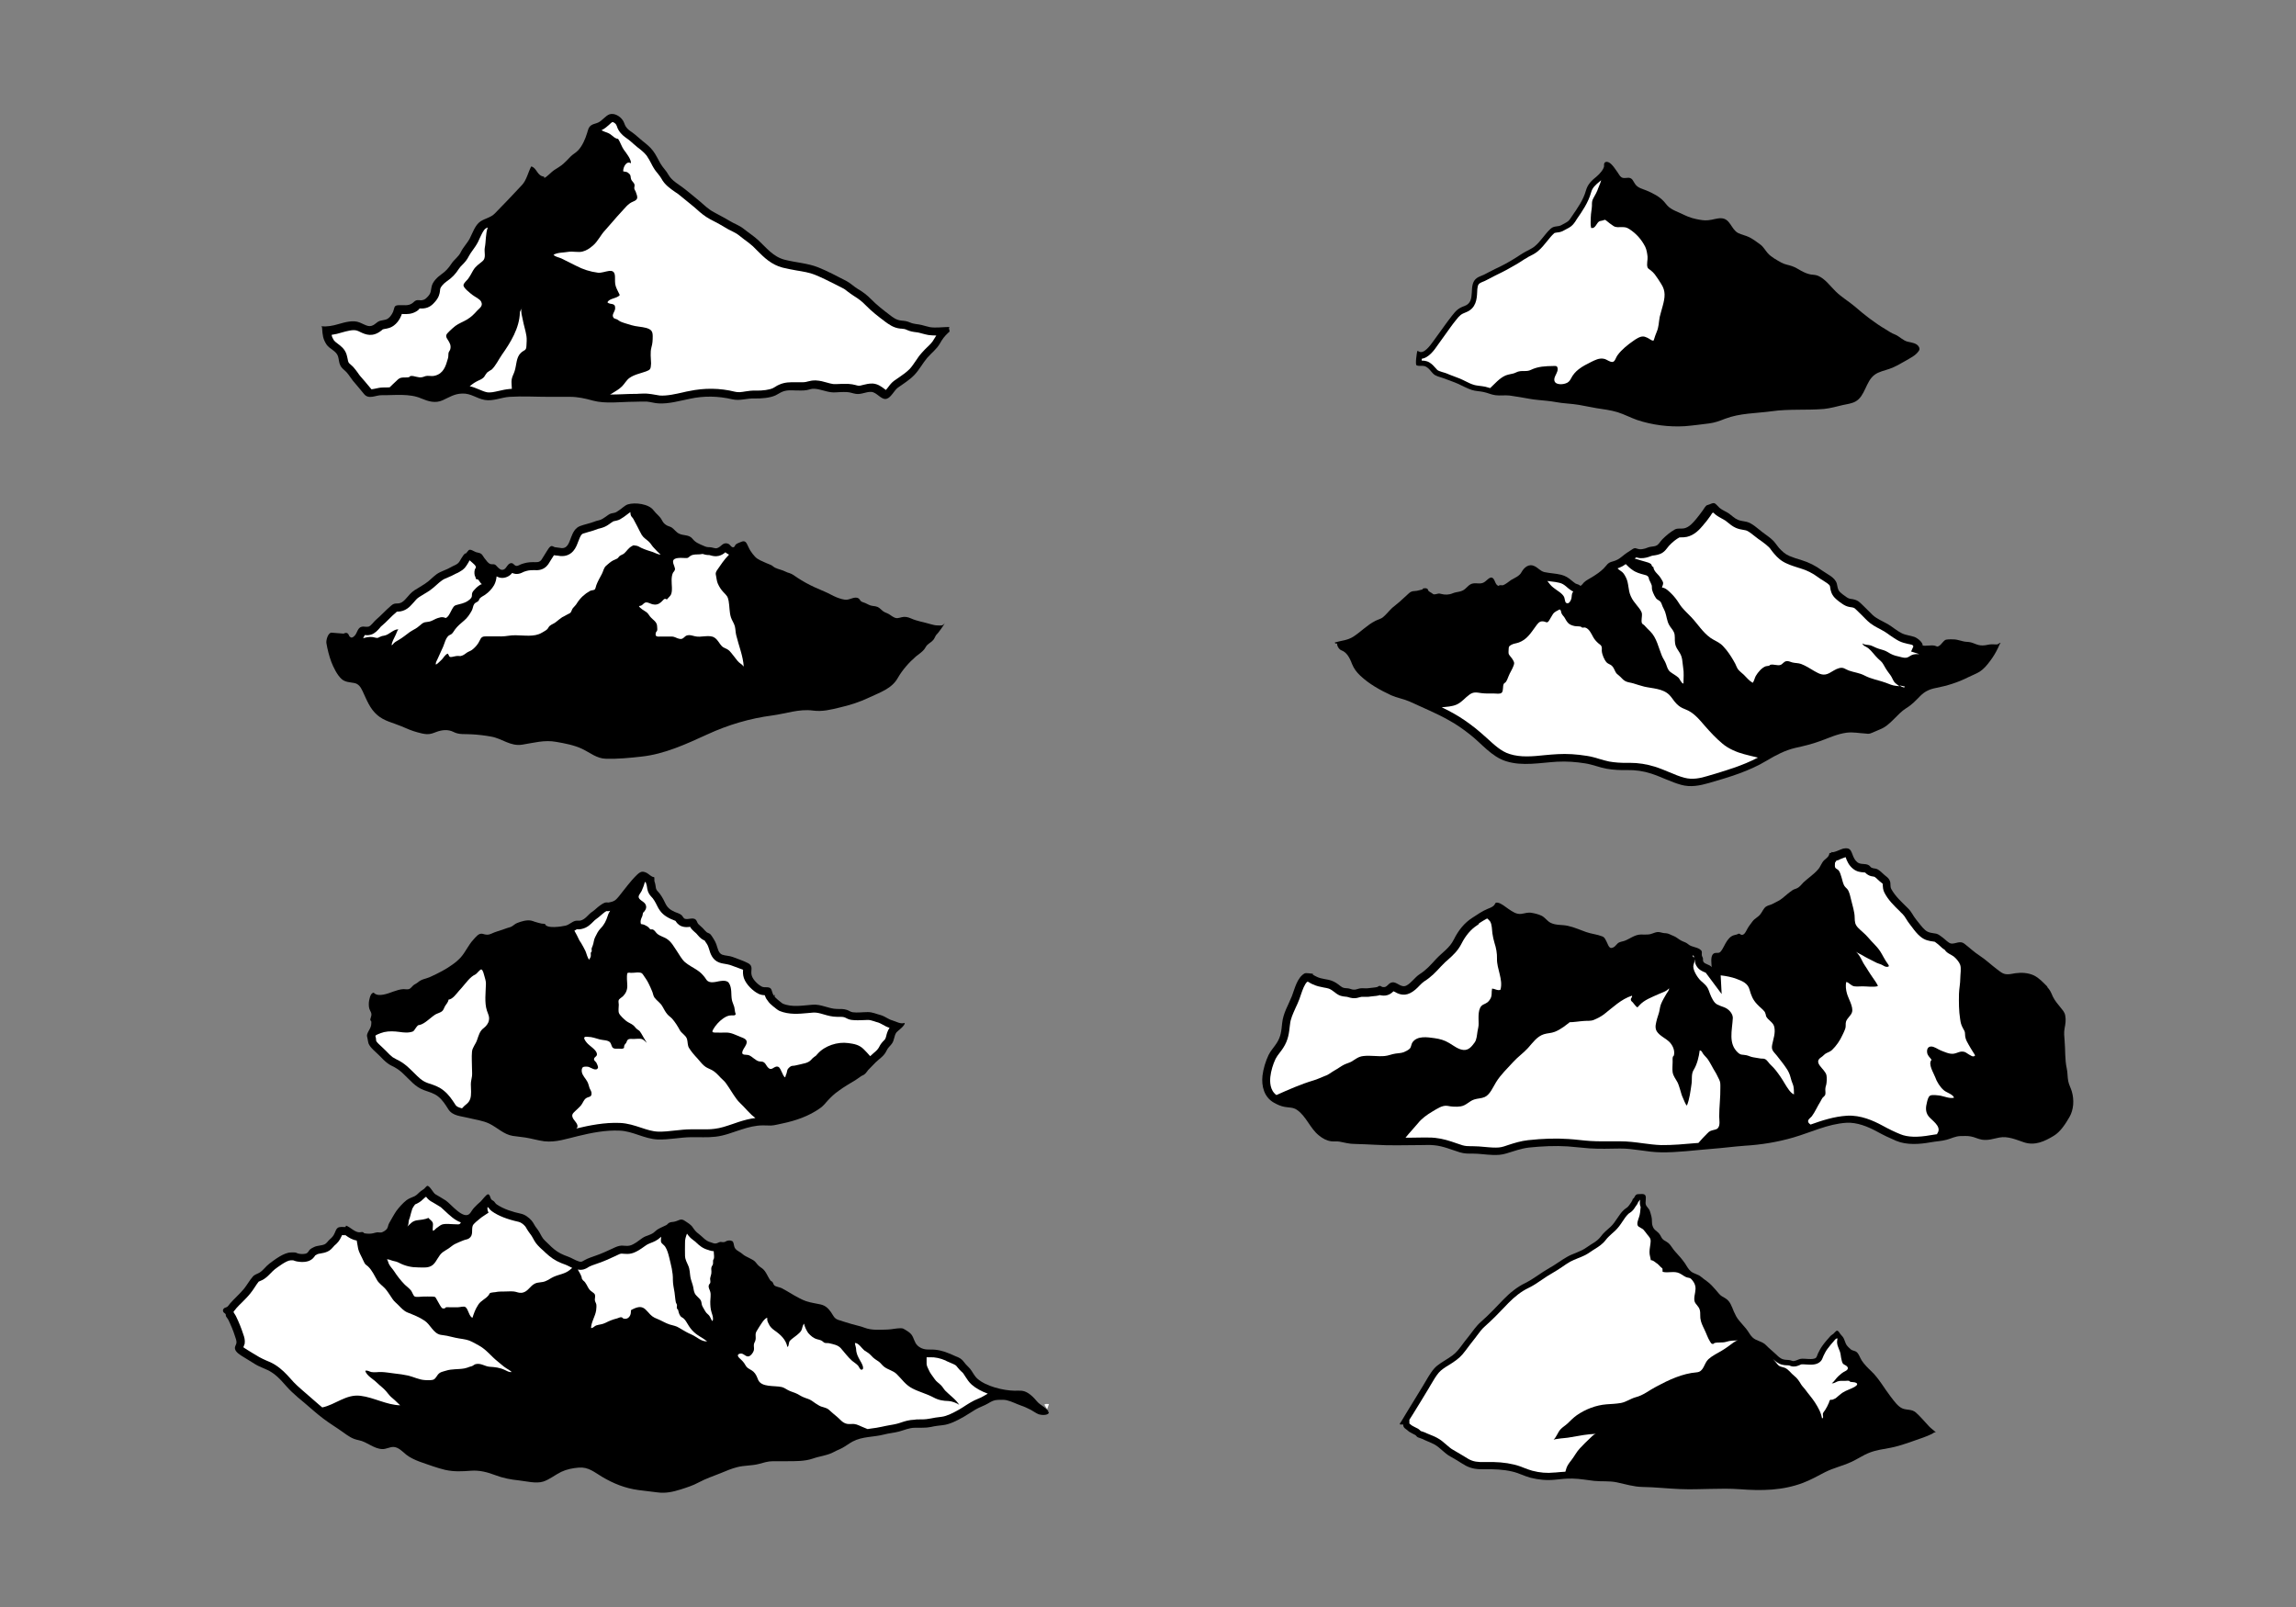 <?xml version="1.0" encoding="utf-8"?>
<!-- Generator: Adobe Illustrator 19.2.0, SVG Export Plug-In . SVG Version: 6.00 Build 0)  -->
<svg version="1.1" id="Layer_1" xmlns="http://www.w3.org/2000/svg" xmlns:xlink="http://www.w3.org/1999/xlink" x="0px" y="0px"
	 viewBox="0 0 1400 980" style="enable-background:new 0 0 1400 980;" xml:space="preserve">
<rect x="0" y="0" width="1400" height="980" fill="#808080" stroke="none"/>
<style type="text/css">
	.st0{fill:#FFFFFF;}
	.st1{fill:#FFFFFF;stroke:#000000;stroke-miterlimit:10;}
</style>
<g>
	<g>
		<path d="M576.1,379.9c-1.4,1.9-1.9,1.5-4.3,1.5c-1.5,0-2.6-0.3-4.1-0.7c-4.2-1.3-8.3-1.8-12.3-3.6c-1.8-0.8-3.7-1.2-5.6-0.7
			c-2,0.5-3.1,1-5-0.1c-1.4-0.7-2.3-1.7-3.8-2.3c-1.5-0.6-2.4-1-3.5-2.1c-2-1.9-2.8-2.1-5.4-2.4c-1.8-0.2-2.8-1-4.4-1.7
			c-0.8-0.4-1.7-0.5-2.5-1c-0.8-0.5-0.9-1.4-1.7-1.9c-2.1-1.3-4.9,0.6-7,0.8c-2,0.2-4.4-0.7-6.3-1.4c-2.5-1-4.7-2.4-7.1-3.4
			c-2-0.9-4.2-1.8-6.2-2.7c-3.7-1.7-7.4-3.7-10.7-5.9c-1.7-1.1-2.9-2.2-4.8-2.8c-0.9-0.3-1.5-0.4-2.4-0.9c-2.1-1.1-4.4-1.4-6.4-2.4
			c-0.9-0.4-1.5-1.2-2.4-1.6c-0.9-0.5-1.9-0.7-2.9-1.2c-2.4-1.2-5-1.9-6.9-3.9c-1-1.1-2-2.3-2.8-3.6c-0.9-1.4-1.4-2.8-2.2-4.3
			c-1.2-2.3-2.7-1.5-4.6-0.7c-0.8,0.3-1.7,0.7-2.3,1.3c0,0-0.7,1.3-0.9,1.4c-1.6,0.8-2.3-1.6-3.6-2c-3.4-1.3-4.2,2.1-6.9,2.7
			c-1.3,0.3-2.8-0.6-4.3-0.6c-1.8,0-2.3-0.2-3.9-0.9c-2.8-1.2-4.9-2-6.7-4.3c-2.1-2.6-5.4-1.7-8.2-3.1c-1.8-0.9-2.8-2.6-4.4-3.7
			c-1.1-0.7-2.4-0.8-3.5-1.6c-1.3-0.9-1.8-1.6-2.5-2.9c-1.2-2.4-3.5-3.8-5.1-6c-2.8-3.9-11.3-5-15.7-3.6c-1.9,0.6-3.8,2.7-5.5,3.7
			c-1,0.6-1.4,1.1-2.6,1.4c-1.5,0.3-2.6,0.4-3.8,1.3c-1.4,0.9-2.9,2.2-4.5,2.9c-1.2,0.5-2.5,0.6-3.7,1.1c-3,1.2-6.1,1.7-9,2.8
			c-2.9,1.1-4.3,3.8-5.4,6.7c-1.4,3.6-2.3,7.6-6.9,6.6c-1-0.2-2-0.2-3-0.4c-1-0.2-1.5-1-2.5-0.6c-0.9,0.4-1.9,2.1-2.4,2.9
			c-1.1,1.7-2.2,3.6-3.3,5.3c-1.4,1.9-3.1,1.5-5.2,1.5c-2.8,0-4.7,0.4-7.3,1.3c-0.7,0.3-2,1.1-2.8,1c-1.3-0.1-1.7-1.6-3-1.7
			c-2.3-0.1-2.9,3.1-4.7,3.9c-1.8,0.7-2.9-0.6-4.1-1.8c-0.5-0.5-0.9-1.1-1.6-1.3c-0.9-0.3-1.7,0.1-2.7-0.3c-1.3-0.6-2.1-1.9-3-3
			c-0.8-0.9-1.4-2.2-2.2-3c-0.9-0.8-2.2-0.8-3.4-1.2c-1.2-0.4-3.5-2.2-4.5-1.1c0.2-0.2-1.7,1.9-1.4,1.8c-1.3-0.1-2.3,2.2-3,3.1
			c-0.8,1.2-1.1,2.3-2.3,3.2c-1.1,0.9-2.6,1.3-3.9,2.1c-2.8,1.7-6.2,2.5-8.8,4.3c-2.5,1.8-4.5,4.2-7.2,5.9c-2.1,1.4-4.2,2.6-6.3,3.9
			c-2.4,1.6-3.5,3.2-5.4,5.3c-1.4,1.6-2.9,2.8-5.1,2.8c-1.8,0-2.5,0.2-3.9,1.4c-3.2,2.7-6,5.9-9.2,8.6c-1.2,1-2.9,3.6-4.4,4.1
			c-1,0.3-2.3,0-3.4,0c-3.8,0.2-3.2,4.1-5.6,6c-1,0.8-1.6,1.1-2.7,0c-0.2-0.2-0.5-1.2-0.8-1.5c-0.6-0.8-1.5-0.9-2.8-0.2
			c-2.5-0.2-5-0.4-7.6-0.6c-2.1,0.5-3.1,4.7-2.9,6.3c0.6,3.7,1.7,8,3,11.5c1.3,3.4,3.6,8.1,6.3,10.5c2.1,1.9,4.9,1.9,7.6,2.4
			c2.8,0.5,4,2.5,5.2,5c2.5,5.3,4.4,10.7,9,14.6c4.1,3.6,9.4,4.6,14.4,6.7c3.3,1.4,6.6,2.9,10.1,3.8c1.8,0.5,3.7,1,5.6,1.1
			c2.3,0.1,3.9-0.6,6-1.4c3.3-1.2,7-1.6,10.2,0c3.6,1.9,7.1,1.2,11.2,1.5c3.9,0.2,8.1,0.7,11.9,1.4c6.8,1.2,11.7,6.1,19,4.9
			c6.9-1.1,13.5-3,20.6-1.7c5.2,0.9,11.1,2,15.9,4.3c4.8,2.3,8.9,5.9,14.5,6c7,0.2,14.5-0.5,21.5-1.3c14.2-1.5,27.5-7.7,40.4-13.6
			c12.6-5.8,25.8-9.7,39.5-11.5c8.3-1.1,16.3-4.1,24.7-3c5.7,0.8,10.8-0.5,16.2-1.8c6.5-1.5,12.2-3.3,18.3-6.2
			c6.5-3.1,13.7-5.3,17.4-12c2.7-4.7,6.8-9.4,11-13c1.7-1.4,3.7-2.6,5.1-4.4c0.7-0.9,1-1.8,1.8-2.6c1.3-1.2,2.5-1.7,3.7-3.1
			c0.9-1.1,1.1-2.2,1.9-3.2C571.9,386.4,575.8,380.9,576.1,379.9z"/>
		<path class="st0" d="M295.8,362.7c-1,0.7-2.4,1.3-3.2,2.2c-0.4,0.4-0.5,1.1-0.8,1.5c-0.7,0.8-2,1-2.6,1.9c-0.8,1.1-0.8,2.7-1.5,4
			c-1.3,2.4-2.8,4.6-4.9,6.3c-1.9,1.6-3.8,3.2-5.3,5.2c-0.7,0.9-1.2,2-2,2.7c-0.7,0.6-1.4,0.7-2,1.2c-1.8,1.6-2.4,4.6-3.3,6.7
			c-1.1,2.6-2.4,5.1-3.5,7.7c-0.5,1-1.2,2.1-0.9,3.2c1.1-0.5,2.6-2.2,3.6-3.1c1-1,2.2-3.3,3.7-3.6c1,1.6,0.6,2.3,2.5,2
			c1.3-0.2,2.3-0.6,3.7-0.6c0.5,0,1,0.1,1.4,0.1c1.6-0.3,2.5-1,3.7-1.9c1-0.8,2.3-1.1,3.3-1.8c1.4-1,3.1-2.8,4-4.3
			c1.3-2,1.3-3.9,3.9-4c3.4-0.1,6.7,0,10.1,0c3,0,5.6-0.8,8.7-0.7c5.1,0,11.4,1.2,15.9-1.5c1.1-0.7,2.5-1.3,3.4-2.2
			c0.6-0.6,0.9-1.6,1.6-2.1c1.1-0.9,2.5-1.3,3.6-2.2c1.3-1,2.5-2.1,3.9-3c0.9-0.5,1.9-0.9,2.8-1.5c0.5-0.3,1.7-0.8,2.1-1.1
			c0.8-0.7,0.9-2,1.6-2.9c0.9-1.1,1.9-1.9,2.6-3.2c2-3.1,4.6-5.5,7.8-7.3c0.8-0.5,2.2-0.4,2.8-0.8c0.7-0.5,0.8-2,1.1-2.7
			c0.8-2.2,2.2-4.7,3.4-6.9c0.9-1.7,1.1-3.7,2.6-5c1.2-1.1,2.7-2.4,4.2-3.2c0.9-0.5,1.8-0.7,2.6-1.2c0.6-0.4,0.9-1.1,1.4-1.5
			c0.9-0.7,2-0.9,2.9-1.7c1.6-1.5,2.5-3.2,4.5-4.3c1.5-0.8,0.6-0.5,2.2-0.4c1.7,0.1,2.4,0.9,3.8,1.5c2.2,1,4.4,1.7,6.7,2.4
			c1.5,0.5,3.2,1.6,4.9,1.6c-1.4-1.2-2.6-2.5-3.8-3.8c-1.4-1.3-2-2.8-3.4-4.1c-1.6-1.5-3.1-2.2-4.3-4.1c-1-1.7-1.7-3.3-2.6-5
			c-0.8-1.6-1.7-3.3-2.6-4.9c-0.4-0.7-1.3-1.3-1.5-2.2c-0.2-0.6-0.2-1.2-0.2-1.8c-0.4,0.2-1.3,0.9-1.8,1.3c-0.8,0.6-1.7,1.3-2.6,1.9
			c-0.1,0.1-0.3,0.2-0.5,0.3c-0.7,0.5-1.8,1.3-3.6,1.7c-0.3,0.1-0.6,0.1-0.9,0.2c-1,0.2-1.1,0.2-1.3,0.4c-0.3,0.2-0.7,0.5-1.2,0.8
			c-1.1,0.8-2.4,1.8-4.1,2.5c-0.9,0.4-1.8,0.6-2.5,0.8c-0.5,0.1-0.9,0.2-1.2,0.3c-1.9,0.8-3.7,1.3-5.5,1.8c-1.3,0.4-2.5,0.7-3.7,1.1
			c-0.9,0.3-1.6,1.4-2.5,3.8c-0.1,0.3-0.2,0.7-0.4,1c-0.7,1.9-1.5,4.1-3.1,5.9c-2.3,2.6-5.5,3.5-9.1,2.8c-0.2-0.1-0.6-0.1-1-0.1
			c-0.5-0.1-1-0.1-1.6-0.2c0,0-0.1,0.1-0.1,0.1c-0.4,0.7-0.9,1.4-1.4,2.2c-0.6,1-1.3,2.1-2,3.2c-2.7,3.8-6.4,3.7-8.4,3.6
			c-0.3,0-0.6,0-0.9,0c-2,0-3.4,0.2-5.6,1c-0.1,0-0.2,0.1-0.4,0.2c-1,0.5-2.6,1.3-4.5,1.1c-0.9-0.1-1.6-0.3-2.2-0.6
			c-0.7,0.9-1.7,1.8-3.1,2.4c-2.6,1.1-4.8,0.6-6.4-0.3c-0.2,1.8-0.5,3.4-1.5,5.3C299.9,359.2,298.1,361.1,295.8,362.7z"/>
		<path class="st0" d="M444.3,338.5c0.1-0.1,0.2-0.2,0.2-0.3c-0.7-0.3-1.4-0.7-2.2-1.4c-0.9,0.8-2.3,1.8-4.1,2.2
			c-2,0.5-3.8,0-4.9-0.3c-0.2-0.1-0.6-0.2-0.7-0.2c-1.9,0-3-0.3-4.2-0.7c-1,0.2-1.9,0.3-3.1,0.3c-1.3,0-3.2,0.1-4.3,0.9
			c-1.5,1-1.1,1.4-3.1,1.3c-2.2,0-7.5-0.7-7.5,2.2c0,1.3,0.7,2.3,1,3.6c0.1,0.8,0.4,0.6,0,1.7c-0.2,0.5-0.7,1-1,1.4
			c-1.3,2.6-0.8,6.1-0.7,9c0,1.6,0.1,3.3-0.8,4.8c-0.6,0.9-1.6,1.7-2.3,2.6c-1.6-1.2-2.2,0.5-3.5,1.6c-1.6,1.4-3.3,1.8-5.3,1.3
			c-1.8-0.5-3.5-1.9-5.1-0.6c-1.4,1.1-1,1.4-3.1,1.7c0.5,1.3,3.2,2.8,4.4,3.6c1.2,0.8,1.5,1.7,2.4,2.8c1.8,2.2,4.3,3.1,4.3,6.2
			c0,0.6,0.2,1.7,0,2.3c-0.2,0.6-0.7,0.8-0.8,1.4c-0.7,2.7,1.2,2.3,3.1,2.3c2.2,0,4.4,0,6.6,0c2,0,2.9,1.1,4.8,1.4
			c2.5,0.5,2.7-1.8,4.9-2.2c1.6-0.3,3,0.3,4.4,0.6c3.7,1,8.7-1.2,11.9,0.8c2.2,1.4,2.9,3.6,4.6,5.3c0.9,0.9,2.2,1.2,3.2,1.8
			c1.3,0.8,1.6,1.2,2.6,2.4c1.3,1.6,2.5,3.1,3.7,4.7c1.1,1.4,2.8,2.1,3.8,3.5c-0.4-6.5-3.1-12.9-4.6-19.2c-0.4-1.7-0.4-3.6-0.8-5.3
			c-0.5-2-1.8-3.6-2.4-5.5c-1-3.1-0.8-6.7-1.4-10c-0.5-2.8-1.2-3.3-3.2-5.4c-1.5-1.6-2.5-3.2-3.4-5.2c-0.7-1.6-0.7-3-1.1-4.8
			c-0.3-1.4-0.3-1.8,0.5-3.2C439.4,344.6,441.5,341.3,444.3,338.5z"/>
		<path class="st0" d="M282.1,347.5c-1.2,0.9-2.4,1.5-3.4,2c-0.4,0.2-0.8,0.4-1.1,0.5c-1.5,0.9-3,1.5-4.4,2.1
			c-1.5,0.6-2.9,1.2-3.9,2c-1,0.7-1.9,1.5-2.9,2.4c-1.3,1.2-2.8,2.5-4.5,3.7c-1.1,0.8-2.3,1.4-3.4,2.1c-1,0.6-2,1.2-2.9,1.8
			c-1.4,0.9-2.2,1.9-3.4,3.3c-0.3,0.4-0.6,0.7-1,1.1c-1.1,1.2-3.9,4.5-8.8,4.5c-0.2,0-0.3,0-0.4,0c-0.1,0.1-0.2,0.1-0.3,0.3
			c-1.6,1.3-3,2.7-4.6,4.3c-1.4,1.4-2.9,2.9-4.6,4.3c-0.2,0.1-0.6,0.6-0.9,1c-1.3,1.5-3,3.4-5.3,4.1c-1.5,0.5-2.9,0.4-3.9,0.3
			c0,0.1-0.1,0.2-0.1,0.2c-0.2,0.5-0.5,1.1-0.9,1.8c0.3-0.1,0.5-0.3,0.8-0.3c2.4-0.7,4.5-0.8,6.8-0.1c1.2,0.3,1.5,0.1,2.4-0.4
			c1.2-0.6,1.7-0.7,3-0.9c2.9-0.5,5.6-4,8.5-3.8c-0.8,0.9-1.2,2.6-1.8,3.7c-0.8,1.8-2.2,4-2.3,6c0.7-0.2,0.9-0.9,1.5-1.4
			c0.8-0.8,2-1.3,2.9-1.9c2.4-1.4,4.4-3.1,6.6-4.7c2-1.4,4.2-2.2,6-3.9c0.9-0.8,2-1.8,3.2-2.1c1.3-0.3,2.4-0.2,3.7-0.7
			c1.6-0.6,2.7-1.4,4.3-1.9c1.4-0.4,2.1-0.7,3.6-0.4c1.1,0.2,0.9,0.8,2-0.1c1.4-1.2,2.1-3.3,3-4.8c1-1.6,1.2-2.3,2.9-2.7
			c2.1-0.5,4.6-1.1,6.4-2.2c0.8-0.5,1.9-1.3,2.4-2.1c0.8-1.1,0.2-2,0.7-3.2c0.5-1.3,4.1-4.9,5.9-5.2c-0.9-0.2-1.6-2.2-2.5-2.8
			c-0.4-0.1-0.8-0.2-1.2-0.3c-0.1-0.4-0.2-0.8-0.3-1.2c-0.4-0.8-0.5-1-0.6-2c-0.1-0.9,0-1.6,0.2-2.5c0.2-0.8,1.1-1.1,0.4-2.3
			c-0.6-1-2.3-2.2-3.2-3.1c-0.1-0.1-0.2-0.2-0.3-0.3c-0.2,0.2-0.5,0.7-0.6,1c-0.2,0.3-0.3,0.5-0.4,0.7c-0.2,0.2-0.3,0.5-0.5,0.8
			C284.4,344.9,283.7,346.3,282.1,347.5z"/>
	</g>
	<g>
		<path d="M551.6,623.8c-2.5,0.9-5-0.8-7.4-1.5c-2.6-0.7-4.7-2.6-7.3-3.3c-2.8-0.7-4.8-1.8-7.8-1.8c-2.9,0-6.3,0.5-9.2,0.1
			c-1.3-0.2-2.2-1-3.4-1.4c-2.1-0.7-4-0.6-6.1-0.6c-5.2-0.1-9.6-3-14.8-2.6c-6,0.4-12.6,1.8-18.4-0.7c-0.1-0.1-7.2-5.2-4.6-5.2
			c0,0.2-0.1,0.4-0.1,0.6c-1.5-0.1-1.6-3.7-2.6-4.6c-1.3-1.3-3.7-0.3-5.3-1.1c-2.3-1.1-5.4-4.1-6.2-6.7c-1-3.1,1.4-5.7-2.4-7.7
			c-2.9-1.5-6.2-2.5-9.2-3.7c-2.1-0.8-4.4-0.7-6.4-1.4c-2.4-0.9-2.8-4.1-3.6-6.3c-0.5-1.2-0.9-2.2-1.6-3.2c-0.5-0.8-1.2-2-1.8-2.7
			c-0.7-0.9-1.6-0.9-2.5-1.5c-0.7-0.6-1.8-1.8-2.4-2.5c-0.9-0.9-1.8-1.6-2.6-2.4c-0.8-0.8-0.9-2-1.6-2.7c-1.7-1.7-4.7,0.1-6.7-0.6
			c-1-0.4-1.2-1.5-2-2.2c-1.1-1-2.8-1.4-4.2-2c-3-1.4-4.5-2.6-5.9-5.6c-1-2.2-2.7-5.2-4.4-6.9c-1.5-1.5-1.1-2.7-1.6-4.7
			c-0.2-0.9-0.5-1.2-0.5-2.1c0-0.6,0.1-1.2-0.1-1.9c-1.7,0-3.2-1.9-4.6-2.6c-2.4-1.1-3.5-1-5.7,1c-4.3,4.1-7.5,8.8-11.2,13.3
			c-1.3,1.5-2.1,2.6-3.9,3.2c-0.7,0.2-1.8,0.5-2.5,0.6c-0.6-0.1-1.3-0.1-1.9,0c-1.2,0.4-2.4,1.1-3.4,1.9c-1.7,1.2-3,2.7-4.7,3.8
			c-2.4,1.6-4,4.6-7.1,5.3c-1.1,0.2-2.1-0.1-3.2,0.2c-2.1,0.6-3.7,2.4-5.9,2.9c-2.2,0.5-11.7,2.1-12.5-1.1c-1.4,0-2.6-0.2-3.9-0.6
			c-0.8-0.3-1.6-0.4-2.4-0.7c-0.6-0.2-1.5-0.6-2.2-0.7c-2.7-0.5-6,0.5-8.5,1.5c-1.4,0.5-2.4,1.8-3.9,2.4c-1.3,0.4-2.7,0.8-4,1.3
			c-2.7,1-5.3,1.6-7.8,2.8c-1.9,0.9-3.3,0.7-5.2,0.1c-2.5-0.7-4.3,2-5.8,3.6c-3,3.2-4.8,7.6-7.7,10.8c-1.6,1.7-3.2,3.1-5.1,4.4
			c-3.8,2.8-8.6,5.2-12.9,7.2c-2.8,1.4-5.6,1.4-8,3.5c-0.8,0.7-1.6,1-2.5,1.6c-1.1,0.8-1.8,2.2-3.1,2.6c-1,0.3-2.2,0-3.3,0
			c-2.1,0.1-4.2,0.8-6.2,1.5c-2.8,1-9.2,3.7-11.9,0.7c0.1,0,0.3-0.1,0.4-0.1c-2.2,0-2.7,2.6-3.2,4.8c-0.3,1.3-0.3,3.8,0.1,5
			c0.5,1.7,1.6,2.4,1.2,4.4c-0.2,1-0.6,1.6-0.6,2.6c0,0.1,0.5,0.6,0.6,0.8c0.1,0.4,0,1,0,1.3c0,2.6-1.7,4.1-2.5,6.5
			c-0.3,1,0,1.7,0.2,2.6c0.2,0.9,0.3,2,0.6,3c1,2.7,4.9,5.6,6.9,7.7c1.4,1.5,3,3.1,4.7,4.4c1.4,1.1,2.9,1.7,4.4,2.5
			c2.1,1.2,3.7,2.4,5.4,4.1c4.1,3.8,7,7.8,12.4,9.8c3.2,1.2,6.1,1.8,8.8,4c2.7,2.2,4.3,4.9,6.1,7.7c2.6,4.1,7.7,4.1,12,5.2
			c4.3,1.1,9,1.6,13.1,3.6c4.8,2.4,8.7,6.5,14.1,7.4c2.6,0.4,5.1,0.6,7.7,1c3.9,0.6,7.7,1.8,11.6,2.3c7.1,0.8,13.8-1.6,20.6-3.2
			c8.2-2,16.9-3.7,25.3-3.3c8.2,0.3,15.1,5.1,23.4,5.4c6.8,0.2,13.3-1.3,20.1-1.4c5-0.1,10,0.3,15-0.3c5.5-0.6,10.5-2.7,15.8-4.4
			c4.4-1.4,8.5-2.5,13.2-2.5c1.6,0,3.2,0.1,4.8,0.1c2.4-0.1,4.8-0.9,7.1-1.3c8.1-1.7,16.2-4.5,23-9.4c1.8-1.3,3-2.8,4.4-4.4
			c2.1-2.3,4.2-4.3,6.8-6.1c3.4-2.5,6.9-4.5,10.5-6.7c1.2-0.7,2.2-1.6,3.3-2.3c0.7-0.4,1.5-0.6,2.1-1.2c0.8-0.6,1.4-1.7,2.1-2.5
			c1.5-1.6,3.1-3.2,4.6-4.7c2.5-2.4,5.1-3.8,6.6-7.1c0.8-1.8,2.1-2.7,3.2-4.2c1.6-2.1,1.3-4.8,2.8-6.9
			C547.3,628.7,552.1,625.4,551.6,623.8z"/>
		<g>
			<path class="st0" d="M448,589.5c-1-0.4-2-0.7-3.1-1.1c-0.6-0.2-1.4-0.3-2.3-0.5c-1.2-0.2-2.6-0.4-4-0.9c-4.2-1.5-5.5-5.6-6.2-8.1
				c-0.1-0.4-0.3-0.9-0.4-1.2c-0.4-1.1-0.6-1.5-1-2.1c-0.3-0.4-0.6-0.9-0.9-1.3c-0.1-0.2-0.3-0.5-0.4-0.7c-0.5-0.2-1.3-0.6-2.1-1.2
				c-0.8-0.6-1.6-1.5-2.2-2.2c-0.2-0.2-0.4-0.5-0.6-0.7c-0.3-0.4-0.8-0.7-1.2-1.1c-0.4-0.4-0.9-0.8-1.4-1.3
				c-0.6-0.6-1.1-1.3-1.4-1.9c-1.4,0.2-3.2,0.4-5.1-0.3c-2.2-0.8-3.3-2.5-3.8-3.3c-0.3-0.1-0.8-0.3-1.2-0.5
				c-0.5-0.2-1.1-0.4-1.7-0.7c-3.6-1.7-6.2-3.6-8.3-8c-1.1-2.3-2.4-4.5-3.5-5.5c-2.2-2.3-2.5-4.5-2.7-6c-0.1-0.4-0.1-0.7-0.2-1.1
				c0-0.1,0-0.1-0.1-0.3c-0.1-0.3-0.3-0.8-0.4-1.3c-0.2-0.1-0.4-0.3-0.6-0.4c-0.4,1.8-1.2,3.8-1.9,5.4c-0.5,1.1-1.8,2.5-1.9,3.6
				c-0.1,1.9,3.1,2.9,4,4.4c1,1.6,0.7,3-0.4,4.5c-0.4,0.5-0.8,0.6-1,1.3c-0.2,0.6-0.1,1.3-0.5,2c-0.7,1.6-1.2,2.7-0.7,4.5
				c1.1,0.2,1.5,0.2,2.5,0.7c0.8,0.4,1.6,0.8,2.2,1.4c0.3,0.3,0.7,0.9,1,1.1c0.6,0.3,0.9-0.1,1.4,0.1c1.3,0.4,1.8,1.7,2.7,2.5
				c1.7,1.6,4.4,2.1,6.2,3.4c2.7,1.8,4.2,4.8,6,7.4c1.5,2.2,2.8,4.8,4.8,6.6c2.3,2,5.1,3.3,7.6,5c1.7,1.1,3,2.4,4.3,4
				c0.7,0.8,1.3,2.2,2.2,2.7c1.3,0.8,2.9,0.7,4.7,0.4c2.1-0.4,6.5-1.6,8,0.6c2.1,3.1,1.2,7.1,1.9,10.5c0.3,1.4,1,2.7,1.4,4.1
				c0.3,1.1,0.3,2.1,0.5,3.1c0,0.2,0.4,1.2,0.4,1.3c-0.3,1.1-1.6,0.8-2.5,0.8c-2.1,0-3.6,0.8-5.3,2c-2.3,1.6-4.5,4.1-5.9,6.5
				c-0.9,1.6-0.6,1.9,0.9,2c2.4,0.1,4.8,0,7.1,0c3.1,0,5.7,1.5,8.5,2.6c1.5,0.6,4,1.3,3.9,3.2c0,1.9-1.9,3.7-2.5,5.4
				c-1.1,3.1,2.2,2,3.8,2.6c2.2,0.8,4.2,3.5,6.5,3.8c1.1,0.2,1.9-0.1,2.9,0.7c1,0.8,1.4,2.2,2.4,3.1c2.3,2.3,3.5-1.2,5.9-0.6
				c1.3,0.3,1.8,2.3,2.5,3.5c0.4,0.8,1.1,2.8,2,3c0.1-0.8,0.5-1.6,0.8-2.4c0.3-0.8,0.3-2,0.8-2.7c0.3-0.4,0.9-1,1.3-1.3
				c1.1-0.9,1.9-0.5,3.1-0.8c2.1-0.5,4.3-0.9,6.4-1.5c1.3-0.4,2.5-1,3.4-2c0.8-0.8,0.9-1.1,1.8-1.7c1.3-0.8,1-0.7,2.1-1.9
				c4.4-5,12.2-7.5,18.7-6.6c3.7,0.5,6.7,1,9.5,3.8c1.3,1.3,2.6,2.7,3.9,4.2c0.7-0.7,1.5-1.3,2.1-1.9c1.7-1.4,2.6-2.3,3.3-3.6
				c0.9-1.9,2-3.1,2.9-4c0.4-0.4,0.7-0.7,0.9-1.1c0.2-0.3,0.4-1,0.6-1.8c0.3-1.3,0.8-3.1,2-4.9c-1.7-0.5-3.1-1.3-4.3-2
				c-1-0.5-1.8-1-2.5-1.2c-1-0.3-1.9-0.5-2.6-0.8c-1.6-0.5-2.6-0.8-3.8-0.8c-0.8,0-1.7,0.1-2.6,0.1c-2.3,0.1-4.8,0.2-7.3-0.1
				c-1.6-0.2-2.8-0.8-3.7-1.3c-0.3-0.1-0.5-0.3-0.7-0.3c-0.9-0.3-2-0.3-3.4-0.3c-0.4,0-0.8,0-1.1,0c-3.1,0-5.8-0.8-8.2-1.5
				c-2.3-0.7-4.3-1.2-6.2-1.1c-1.1,0.1-2.2,0.2-3.4,0.3c-5.4,0.5-11.4,1.1-17.3-1.3c-1-0.4-3.1-2.2-4-2.9c-1-0.8-2.4-2-3.3-3.5
				c-0.9-1-1.4-2.3-1.7-3.2c-1.1,0-2.5-0.2-3.9-0.9c-3.2-1.6-7.4-5.5-8.8-9.5c-0.7-2.1-0.6-3.9-0.5-5.1
				C451.5,590.8,449.8,590.2,448,589.5z"/>
		</g>
		<g>
			<path class="st0" d="M350.2,567.5c1.1,1.9,2.1,3.8,3,5.8c0.3,0.7,0.7,1,1.1,1.7c1,1.6,1.8,3.3,2.7,5c0.5,1,1.4,5,2.4,5.2
				c0.1-0.8,0.7-1.2,0.8-1.9c0.2-0.8-0.1-1.7,0.1-2.5c0.3-0.2,0.5-0.4,0.5-0.8c0-0.5,0-0.9-0.1-1.4c0.1-0.5,0.5-1.4,0.7-1.9
				c0.7-1.8,0.6-3.5,1.5-5.2c0.8-1.7,1.9-3.9,3.2-5.2c2.4-2.4,3.5-4.8,4.5-7.9c0.3-1.1,0.9-2.1,1.4-3l-1.2,0.3l-0.9-0.1
				c-0.5,0.2-1,0.5-1.5,0.9l-0.1,0.1c-0.6,0.4-1.2,1-1.8,1.5c-0.9,0.8-1.9,1.6-3,2.4c-0.5,0.3-1.1,0.9-1.7,1.5
				c-1.6,1.6-3.7,3.8-7.1,4.5c-1.1,0.3-2.1,0.2-2.8,0.2c-0.1,0-0.2,0-0.2,0c-0.3,0.2-0.8,0.5-1.3,0.8
				C350.3,567.5,350.2,567.5,350.2,567.5z"/>
		</g>
		<g>
			<path class="st0" d="M351.4,688.2c7.9-1.9,17.3-3.8,26.6-3.4c4.8,0.2,8.9,1.6,12.9,2.9c3.6,1.2,7,2.3,10.4,2.4
				c3.4,0.1,6.9-0.3,10.5-0.7c3-0.3,6.1-0.7,9.3-0.7c1.9,0,3.7,0,5.4,0c3.2,0,6.2,0.1,9.1-0.3c3.8-0.4,7.4-1.7,11.3-3
				c1.2-0.4,2.4-0.8,3.5-1.2c3.5-1.1,6.7-2,10.2-2.4c-0.8-0.6-1.6-1.3-2.3-1.9c-1.7-1.6-3.3-3.4-4.9-5.1c-1.4-1.5-3.1-2.9-4.3-4.6
				c-2.3-3.1-4.2-6.5-6.5-9.7c-1-1.4-2.3-2.3-3.4-3.5c-1.6-1.7-3.1-3.4-5.2-4.5c-1.7-0.9-3.3-1.3-4.8-2.7c-1.5-1.3-2.6-2.9-3.9-4.3
				c-1.8-1.9-3.9-4.3-5.2-6.5c-0.9-1.4-0.7-3.7-1.2-5.4c-0.8-2.4-3.4-3.4-4.5-5.6c-1.3-2.4-2.7-4.6-4.5-6.7c-1-1.1-2.1-1.7-3-2.8
				c-1.2-1.4-2-3-2.9-4.6c-1.3-2.4-3.4-3.5-4.9-5.5c-0.9-1.3-0.9-2.8-1.6-4.2c-0.6-1.5-1.3-3-2-4.4c-0.8-1.8-2.2-3.6-3.3-5.3
				c-0.6-0.9-1-1.3-2.2-1.4c-2.2-0.3-4.8,0.6-6.9-0.1c-0.1-0.3,0,0.4,0.4,0.7c-0.3-0.2-0.6-0.3-0.9-0.5c-0.7,2.4-0.1,5.6-0.1,8.1
				c0,2.4-0.9,4.5-2.6,6.2c-0.8,0.8-2.5,1.6-2.7,2.6c-0.2,0.7,0.1,1.9,0.1,2.6c0,1.5-0.4,3.7,0.1,5.1c0.6,1.5,3.1,3.7,4.4,4.8
				c1.4,1.1,3.1,1.6,4.4,2.7c0.9,0.7,1.5,1.9,2.5,2.5c1.5,1,1.3,0.9,2.3,2.4c1.2,1.9,2.2,4,3.4,5.8c-0.8-0.7-1.8-1.9-2.9-2.3
				c-1.4-0.5-3.6-0.1-5.1-0.1c-1.1,0-2.6-0.3-3.5,0.4c-0.6,0.5-0.7,1.1-1,1.8c-0.3,0.6-1,1.1-1.2,1.7c-0.5,1.3,0.4,1.6-1.1,2
				c-0.7,0.2-1.9,0-2.6,0c-1,0-2.1,0.2-3-0.3c-1.2-0.7-1.1-2.4-1.9-3.4c-1.2-1.6-4.4-1.4-6.3-1.9c-2.4-0.6-4.7-1.6-7.2-1.6
				c-0.7,0-1.9-0.3-2.3,0.4c-0.5,0.9,1.3,2.9,1.7,3.4c1.6,1.8,5.3,3.9,5.9,6.2c0.6,2.2-1.8,2-1.7,3.8c0.1,0.8,1,1.3,1.4,1.9
				c0.3,0.5,1.3,2.6,1,3.2c-1,2.4-4.5-0.3-5.8-0.6c-0.7-0.2-2.6-0.2-3.2,0.1c-1,0.6-1,2.1-0.8,3.2c0.5,2.2,2.3,3.8,3.3,5.7
				c0.7,1.2,0.9,2.6,1.4,4c0.5,1.1,1.3,2.1,1.2,3.4c-0.1,2.2-1.8,1.7-3.3,2.7c-1.5,1-1.9,2.8-3,4.2c-1,1.3-2.5,2.5-3.7,3.7
				c-1.6,1.5-2.4,2.4-1.2,4.6c0.8,1.3,3,3.3,2.6,5C352.1,687.5,351.8,687.8,351.4,688.2z"/>
		</g>
		<g>
			<path class="st0" d="M286.7,670.2c0.9-2.6,0.4-6.2,0.4-9c0-1.8,0.5-3.2,0.7-4.9c0.2-1.5,0-3.3,0-4.8c0-3.3-0.3-6.8,0-10.1
				c0.2-2.6,2.3-4.7,3.1-7.2c1-2.8,1.6-5.5,4.1-7.3c1.5-1.2,2.8-2.8,3.1-4.6c0.5-2.3-0.5-3.9-1.2-6c-1.6-4.9-0.7-11.2-0.6-16.4
				c0-2-0.6-3.2-1-4.9c-0.2-0.6-0.8-3.6-1.8-3.8c-0.7-0.2-2.7,2.5-3.4,2.9c-2,1-3,1.9-4.6,3.6c-1.9,2.1-3.6,4.4-5.6,6.5
				c-1.5,1.7-3.9,5.2-6.4,5.4c-0.2,1.6-1.3,2.6-2.1,3.9c-0.7,1.2-0.9,2.5-2,3.3c-1.1,0.8-2.8,1.2-4,1.9c-1.7,1.1-3.2,2.5-4.8,3.7
				c-1.4,1.1-3.1,2.3-4.9,2.7c-1.3-0.4-2.9,3.5-3.9,3.9c-2.6,1-5.5,0.7-8.2,0.3c-3.1-0.4-6.3-0.6-9.4,0.1c-1.4,0.4-2.7,0.8-4,1.4
				c-0.4,0.2-0.7,0.4-1.1,0.6c-0.1,0.2-0.2,0.3-0.2,0.5c0,0.1,0.1,0.2,0.1,0.3c0.2,0.6,0.3,1.3,0.3,1.8c0,0.3,0.1,0.7,0.1,0.8
				c0.3,0.8,2.3,2.6,3.4,3.6c0.9,0.8,1.7,1.6,2.5,2.4c1.5,1.6,2.8,2.9,4.1,3.9c0.6,0.4,1.4,0.8,2.3,1.3c0.5,0.2,1,0.5,1.4,0.7
				c2.6,1.4,4.5,2.9,6.5,4.8c1,0.9,1.9,1.9,2.8,2.7c2.7,2.7,4.8,4.9,8,6.1c0.7,0.3,1.4,0.5,2.1,0.7c2.5,0.9,5.3,1.8,8.1,4.1
				c3.1,2.5,4.9,5.3,6.7,8l0.5,0.8c0.7,1,2,1.5,3.9,2c0.2-0.2,0.4-0.4,0.6-0.6C283.9,673.4,285.7,673,286.7,670.2z"/>
		</g>
	</g>
	<g>
		<path d="M578.9,199.4c-3.7,0-8.3,0.7-11.9,0.1c-1.6-0.3-3.3-0.9-5-1.3c-2.3-0.6-4.8-0.5-7-1.5c-2.1-0.9-3.2-1-5.4-1.2
			c-3-0.3-5-1.8-7.3-3.6c-3.8-2.9-7.7-5.9-11.1-9.4c-2.6-2.6-4.9-4.4-8-6.2c-2.7-1.6-4.5-3.6-7.2-5c-5.7-2.9-11.2-5.9-17.2-8.3
			c-6.3-2.5-13.7-2.9-20.3-4.6c-7-1.8-11-7.1-16-11.8c-2.8-2.6-6.1-4.7-9.1-7.1c-2.6-2.1-5.8-3.1-8.7-4.9c-3.1-1.9-6.2-3.4-9.4-5.2
			c-3.4-1.8-5.9-4.3-8.8-6.8c-2.9-2.5-5.9-4.8-8.8-7.2c-3.3-2.7-8-5-10.1-8.8c-1.4-2.6-3.4-4.3-4.9-6.9c-1.5-2.6-2.7-5.3-4.5-7.7
			c-1.7-2.3-4.2-4.3-6.5-6.1c-2-1.6-3.9-3.5-6-5c-1.7-1.2-3.1-2-4.3-4c-0.6-1.1-0.9-2.5-1.7-3.6c-1.6-2.4-5-4.5-8-3.6
			c-2.4,0.8-4.5,3.9-6.9,5c-1.4,0.7-3,0.8-4.3,1.7c-1.7,1.2-1.9,2.8-2.5,4.7c-1,3.4-2.9,7.9-5.5,10.6c-1.4,1.5-3.3,2.4-4.7,3.9
			c-1.5,1.5-2.7,2.9-4.2,4.2c-1.8,1.6-3.8,2.7-5.8,4c-1.3,0.8-4.5,4.3-5.9,4.7c-0.1-0.3-0.1-0.5-0.2-0.8c-4.3-0.4-4.3-5.4-7.8-6.2
			c-1.9,3.6-2.8,8.3-5.6,11.3c-5.4,5.8-10.9,11.6-16.5,17.3c-2.5,2.6-5.9,3-8.8,4.9c-3.3,2.2-4.8,7-6.5,10.3c-1.6,3.1-4,5.3-5.5,8.4
			c-1.5,3.1-4,4.4-5.8,7.2c-1.8,2.7-3.3,4.4-6.1,6.4c-2.4,1.7-5.3,4.5-5.9,7.4c-0.6,2.5-0.2,3.7-2.1,5.9c-1.3,1.4-2.1,2.3-4,2.5
			c-1.1,0.1-2.4-0.3-3.4,0.1c-0.9,0.3-1.7,1.4-2.6,1.9c-2.3,1.5-4.7,0.9-7.5,1c-3.6,0-2.8,1.2-3.9,4c-0.8,1.9-2.4,4.2-4.5,4.8
			c-2.6,0.7-3.7,0.3-5.9,2.2c-3.9,3.3-5.7,1.3-9.9-0.4c-4-1.7-9-0.2-12.9,0.9c-3.7,1.1-6.9,1.7-10.7,1.4c0.4,0.2,0.6,0.6,0.6,1.1
			c0.3,4.4,0.5,6.6,2.7,10c2,2.9,5.9,3.8,7,7.2c0.6,1.8,0.5,3.8,1.4,5.5c0.9,1.9,2.4,2.7,3.8,4.2c1.4,1.5,2.6,3.6,3.9,5.2
			c2.2,2.7,4.6,5.3,6.7,8c2.9,3.7,7.2,0.7,10.9,0.8c7.9,0.1,16.8-1.2,24.1,2c4.3,1.8,8.5,3.1,13,1.1c4.2-1.9,7.2-4,12-4.1
			c5.3-0.2,8.6,3,13.7,3.9c5.1,0.9,10.1-1.6,15.2-1.9c7.9-0.5,15.9,0,23.8,0c4.3,0,8.7,0,13,0c4.8,0,9.2,1,13.9,2.3
			c7.8,2.1,17.1,0.7,25.1,0.7c2.5,0,5.2-0.2,7.7-0.1c2.5,0.2,4.8,1,7.2,1.1c6.2,0.4,13.1-1.6,19.1-2.8c8.7-1.9,17.3-1.7,25.9,0.3
			c4.7,1.1,8.9-0.7,13.7-0.5c3.8,0.1,9.3-0.3,12.7-1.9c1.3-0.6,2.5-1.5,3.9-2.1c2.7-1.2,5.4-1,8.2-0.9c2.3,0,4.6,0.2,6.9-0.2
			c1.8-0.3,2.9-1,4.8-0.8c3.4,0.2,6.7,1.7,10.1,2.1c1.9,0.3,4-0.1,5.9-0.1c1.2,0,2.5-0.1,3.7,0c2.1,0.1,3.5,0.8,5.5,1.1
			c3.4,0.5,6.2-1.4,9.4-1.2c3.4,0.2,6.1,5.1,9.3,4.2c2.7-0.7,4.6-5.1,6.9-6.8c3.7-2.7,7.1-4.6,10.2-7.9c3-3.2,4.9-7,7.7-10.3
			c2.6-3,5.7-5.2,7.7-8.7c1.5-2.7,2.8-4.4,5-6.5C580.1,201.8,578,201.1,578.9,199.4z"/>
		<g>
			<path class="st0" d="M393.9,226.5c-3.3,1.2-7.2,1.9-10.1,4c-1.8,1.3-3,3.6-4.5,5.1c-1.8,1.8-4,3-6.1,4.3
				c-0.4,0.2-0.8,0.5-1.2,0.7c2.6,0,5.3-0.1,7.9-0.2c2.4-0.1,4.8-0.2,7.1-0.2c0,0,0,0,0.1,0c0.8,0,1.7,0,2.6-0.1c1,0,2-0.1,3-0.1
				c0.8,0,1.6,0,2.4,0.1c1.5,0.1,3,0.4,4.2,0.6c1.1,0.2,2.1,0.4,3,0.5c4.5,0.3,9.6-0.9,14.5-2c1.1-0.3,2.2-0.5,3.3-0.7
				c9.4-2,18.9-1.9,28.1,0.4c1.9,0.5,4,0.2,6.3-0.2c1.9-0.3,4-0.6,6.3-0.5c4.2,0.1,8.4-0.5,10.5-1.5c0.4-0.2,0.9-0.5,1.4-0.8
				c0.7-0.5,1.6-1,2.6-1.4c3.4-1.5,6.6-1.4,9.4-1.4c0.3,0,0.6,0,0.9,0c0.4,0,0.9,0,1.3,0c1.7,0,3.2,0.1,4.6-0.2
				c0.4-0.1,0.8-0.2,1.2-0.3c1.2-0.3,2.7-0.7,4.8-0.6c2.4,0.1,4.7,0.7,6.7,1.3c1.3,0.4,2.6,0.7,3.8,0.9c0.7,0.1,1.8,0,2.9,0
				c0.7,0,1.5-0.1,2.3-0.1c0,0,0,0,0.1,0c0.4,0,0.9,0,1.3,0c0.8,0,1.7,0,2.6,0c1.8,0.1,3.3,0.4,4.4,0.7c0.6,0.2,1.2,0.3,1.7,0.4
				c0.8,0.1,1.8-0.1,3.1-0.5c1.6-0.4,3.6-0.9,5.8-0.8c3,0.2,5.3,1.9,7,3.2c0.3,0.2,0.6,0.5,1,0.7c0.4-0.5,0.9-1.1,1.3-1.6
				c1-1.4,2.2-2.9,3.7-4c1-0.7,2-1.4,2.9-2c2.5-1.7,4.6-3.2,6.6-5.2c1.3-1.4,2.4-3.1,3.6-4.8c1.2-1.8,2.4-3.6,4-5.3
				c1-1.2,2.1-2.2,3.1-3.2c1.7-1.6,3.1-3,4-4.7c0.5-0.9,1-1.7,1.5-2.4c-1.6,0-3.2-0.1-4.8-0.3c-1.3-0.2-2.6-0.6-3.8-0.9
				c-0.5-0.1-1-0.3-1.5-0.4c-0.6-0.2-1.4-0.3-2.2-0.4c-1.7-0.2-3.7-0.5-5.6-1.4c-1.2-0.6-1.7-0.6-3.5-0.8l-0.4,0
				c-4.3-0.4-7.1-2.6-9.6-4.4l-0.1-0.1c-3.9-2.9-8-6.1-11.7-9.9c-2.1-2.2-4.1-3.7-7-5.5c-1.4-0.9-2.6-1.8-3.7-2.6
				c-1.1-0.9-2.1-1.7-3.2-2.2c-1.3-0.7-2.6-1.3-3.9-2c-4.4-2.2-8.5-4.3-12.9-6.1c-3.4-1.4-7.3-2-11.5-2.7c-2.7-0.5-5.5-1-8.3-1.7
				c-6.9-1.8-11.3-6.2-15.3-10.2c-1-1-1.9-1.9-2.8-2.8c-1.5-1.4-3.3-2.7-5.2-4.1c-1.2-0.9-2.4-1.8-3.6-2.8c-1.1-0.9-2.6-1.6-4.1-2.4
				c-1.3-0.6-2.7-1.3-4.1-2.2c-2.1-1.3-4.3-2.5-6.6-3.7c-0.8-0.4-1.7-0.9-2.5-1.3c-3.3-1.8-5.8-3.9-8.1-6c-0.5-0.5-1-0.9-1.6-1.4
				c-1.8-1.5-3.6-3-5.5-4.5c-1.1-0.9-2.1-1.7-3.2-2.6c-0.8-0.7-1.8-1.4-2.9-2.1c-3-2.1-6.4-4.4-8.4-8.2c-0.5-0.9-1.2-1.8-2-2.8
				c-0.9-1.1-2-2.4-2.9-4c-0.5-0.8-0.9-1.6-1.3-2.4c-0.9-1.7-1.8-3.4-2.8-4.8c-1.4-1.8-3.7-3.7-5.6-5.1c-0.9-0.7-1.8-1.5-2.7-2.3
				c-1.1-1-2.1-1.9-3.1-2.6c-0.3-0.2-0.5-0.4-0.7-0.5c-1.5-1.1-3.4-2.4-5-5c-0.5-0.8-0.8-1.6-1-2.3c-0.2-0.4-0.4-0.9-0.5-1.1
				c-0.6-1-1.9-1.6-2.3-1.6c-0.4,0.2-1.3,1-1.9,1.6c-1.2,1.1-2.6,2.3-4.3,3.2c-0.2,0.1-0.3,0.2-0.5,0.2c0.3,0.2,0.6,0.3,1,0.5
				c1.4,0.7,2.8,0.9,4.2,1.8c1.6,1,2.9,2.8,5,3c1.1,1.5,2.3,5,3.4,6.5c1.3,1.8,4.8,6.1,4.4,8.4c-2.6-1.8-4.8,2.2-4.7,4.9
				c1.8,0.4,2.3,0.1,3.6,1.4c1.3,1.2,0.7,1.8,1.2,3.3c0.5,1.5,1.7,1.9,2.1,3.4c0.2,0.8-0.3,1.7-0.1,2.5c0.1,0.7,0.6,1.1,0.8,1.7
				c1.2,3.4,1.9,4.8-1.7,6.2c-3,1.2-4.9,4-7.2,6.4c-3.3,3.5-6.4,7.4-9.7,11c-2.8,2.9-4.4,6.8-7.5,9.4c-2,1.7-3.9,3-6.3,3.6
				c-2.6,0.7-6-0.3-8.8,0.2c-2.8,0.5-6.5,0.3-8.9,1.8c1.2,1.3,3.3,1.5,4.8,2.2c3.1,1.5,6,3,9,4.5c4.2,2.2,8.6,3.6,13.3,4.2
				c4,0.5,10.2-4.1,10.4,2.4c0.1,2.1-0.2,4,0.5,6c0.6,1.8,1.7,3.6,2.4,5.2c-1.5,2.2-6.5,1.9-7.5,4.5c1.7,1.7,4.9-0.1,4.7,3.7
				c-0.1,2.1-2.5,3.9-0.9,5.8c0.2,0.3,1.6,0.7,2.1,0.9c0.9,0.5,1.4,1.1,2.5,1.5c1.9,0.8,4.1,1.3,6.2,2c2.9,0.9,6.2,0.9,9.1,1.7
				c2.9,0.9,3.9,1.9,3.9,5c0,2.6-0.1,4.5-0.8,6.9c-0.8,2.9-0.3,6.7-0.2,9.8C396.8,225.1,396.6,225.5,393.9,226.5z"/>
		</g>
		<g>
			<path class="st0" d="M254.2,189.7c-3.1,2-6.2,1.9-8.5,1.8c-0.2,0-0.4,0-0.7,0c-0.1,0.3-0.2,0.6-0.3,0.9c-0.6,1.5-2.9,6.4-7.8,7.7
				c-1,0.3-1.8,0.4-2.4,0.5c-1.1,0.2-1.1,0.2-1.6,0.7c-5.7,4.7-10,2.7-13.2,1.2c-0.6-0.3-1.2-0.6-1.8-0.8c-2.4-1-6.7,0.3-9.6,1.1
				c-1.9,0.6-3.9,1.1-6.1,1.4c0.2,1.3,0.7,2.2,1.5,3.5c0.4,0.5,1.2,1.1,2.1,1.8c1.9,1.4,4.4,3.2,5.5,6.6c0.3,1,0.5,2,0.7,2.9
				c0.1,0.8,0.3,1.5,0.5,1.9c0.2,0.5,0.6,0.8,1.4,1.5c0.4,0.4,0.9,0.8,1.5,1.4c1.1,1.2,2,2.5,2.9,3.7c0.5,0.7,0.9,1.4,1.4,1.9
				c0.8,1,1.7,2,2.6,3c1.4,1.6,2.8,3.3,4.2,5c0.5,0,1.6-0.3,2.3-0.4c1.4-0.3,3-0.7,4.8-0.7c1.3,0,2.6,0,4-0.1c1.3-1.4,2.8-2.6,4.2-4
				c1.3-1.3,2-1.9,4-2c1.4-0.1,2.3,0.1,3.6-0.2c0.4-0.1,0.5-0.7,1-0.7c2.3-0.3,4.5,1.3,7.1,0.7c1.1-0.2,1.7-0.8,3.3-0.8
				c1.4,0,3.1,0.3,4.4-0.1c5.2-1.3,6.6-5.8,7.9-10.4c0.4-1.2,0.2-2.3,0.4-3.5c0.2-0.9,0.9-1.4,1.1-2.4c0.5-2.2-0.4-3.8-1.5-5.5
				c-1.7-2.5-1.3-3.2,1-5.4c1.1-1,2.3-2.2,3.5-3.1c2-1.5,4.9-2.6,7.1-3.9c2.8-1.7,4.2-3.2,6.3-5.5c1.4-1.5,3.7-2.8,2.4-5.4
				c-0.8-1.7-3.9-3-5.4-4.2c-1.4-1.1-5.4-4.2-5.4-5.8c0-1.3,2-2.9,2.7-3.8c1.2-1.6,2.2-3.5,3.2-5.3c1.6-2.7,3.6-3.8,5.8-5.7
				c2.3-2,0.8-5.4,1.3-8.1c0.8-4,0.4-8.4,1.8-12.3c0,0,0-0.1,0-0.1c-0.4,0.2-0.8,0.4-1.2,0.6c-1.4,0.9-2.5,3.5-3.6,5.8
				c-0.4,0.9-0.8,1.8-1.2,2.6c-1,1.9-2.1,3.4-3.1,4.8c-0.9,1.3-1.7,2.3-2.3,3.5c-1.2,2.5-2.8,4.2-4.1,5.5c-0.8,0.8-1.5,1.5-2,2.3
				c-2.2,3.4-4.2,5.5-7.4,7.7c-2.3,1.6-3.7,3.5-4,4.4c-0.1,0.5-0.2,0.9-0.2,1.4c-0.2,1.7-0.6,4-3,6.7c-1.4,1.6-3.4,3.8-7.2,4.1
				c-0.9,0.1-1.6,0-2.2,0C255.3,188.9,254.8,189.3,254.2,189.7z"/>
		</g>
		<g>
			<path class="st0" d="M318.3,187.7c-0.1,0.2-0.1,0.3-0.2,0.5C318.3,187.9,318.4,187.7,318.3,187.7z"/>
			<path class="st0" d="M296.9,239.2c2.1,0.4,4.5-0.2,7.2-0.8c2.1-0.5,4.4-1,6.8-1.2c0.4,0,0.8,0,1.2-0.1c0-1.8-0.4-3.9-0.1-5.7
				c0.3-1.9,1.3-3.4,1.8-5.1c1.2-3.7,0.9-8.3,3.7-11c2.1-2.1,3.4-1.2,3.5-4.4c0.1-1.8,0.3-4.2,0-6c-0.5-3.3-1.7-6.8-2.3-10.2
				c-0.4-2-1.2-4.4-0.7-6.5c-0.4,0.8-1.2,2.3-1,2.3c-0.2,9.5-5.7,18.4-11,25.9c-2,2.9-3.6,6.4-6.1,8.9c-1,0.6-2,1.2-2.9,1.9
				c-0.7,0.9-1.3,1.8-1.9,2.8c-1.5,1.5-2.8,1.7-4.6,2.7c-1.5,0.8-2.8,1.8-4.1,2.8c2.1,0.5,4,1.3,5.7,2
				C294,238.3,295.4,238.9,296.9,239.2z"/>
		</g>
	</g>
	<g>
		<path d="M815.3,392.4c-0.7,0.2-1.3,0.1-1.4-0.6c4-1.2,7.7-1.2,11.4-3.6c4.6-3,8.3-7,13.2-9.5c1.6-0.9,3.5-1.2,4.9-2.4
			c2-1.7,3.6-3.8,5.5-5.6c1.5-1.3,3-2.4,4.5-3.7c2-1.7,3.8-3.6,5.8-5.3c1.8-1.5,2.6-1.1,4.7-1.4c1.3-0.2,2.3-0.6,3.6-0.9
			c0-0.2,0.1-0.4,0.1-0.6c0-0.2,0.1,0.3,0.1,0.1c1.1-0.3,2.1-0.3,2.8,0.3c0.1,0.1,0.3,0.9,0.5,1.1c0.4,0.5,1.3,0.9,1.9,1.3
			c1,0.7,1,1,2.3,0.8c1.7-0.3,2-0.7,3.6-0.2c2.2,0.6,4.7,0.6,7-0.4c2.7-1.1,5.2-0.6,7.6-2.7c1.5-1.3,2.6-2.9,4.8-3.3
			c2.4-0.4,4.5,0.6,6.7-0.7c1.8-1,3.8-4.2,5.6-2.3c1.2,1.2,1.3,4,3.3,4.5c0.7-0.9,2-0.1,2.9-0.5c1.7-0.7,3.2-2.1,4.7-3.1
			c2.2-1.3,5.1-2.4,6.3-4.7c1.7-3.1,4.7-5.5,8.1-3.7c2.2,1.1,3.6,3.1,6,3.6c3.3,0.7,6.8,0.8,10.1,1.6c2.7,0.7,4.4,1.8,6.5,3.6
			c0.7,0.5,1.4,1.2,2.2,1.7c0.9,0.5,2.4,0.6,3,1.5c0.9-0.3,1.5-1.4,2.2-2.1c1.4-1.4,3.5-2.3,5.2-3.4c2.4-1.5,4.8-3.1,6.8-5.1
			c2.2-2.2,2.3-3.5,5.5-4.3c2.3-0.6,3.9-1.5,5.7-3c2-1.7,4.2-3.1,6.4-4.5c1.8-1.2,2.2-0.3,4,0c1.2,0.2,2.7-0.1,3.7-0.4
			c1.3-0.4,2.4-1,3.7-1.1c1-0.1,2.7-0.3,3.6-0.9c1.2-0.8,2.2-2.6,3.2-3.6c2.3-2.3,4.8-4.4,7.6-6c1.9-1,3.7-0.3,5.7-0.7
			c3.2-0.7,5.5-3.5,7.5-5.9c1.4-1.6,2.6-3.4,3.9-5.1c0.7-0.9,1.7-3,2.8-3.2c1.6-0.3,3.4-1.8,4.7-0.9c1,0.7,1.8,1.8,2.7,2.6
			c1.8,1.5,3.9,2.2,5.8,3.5c1.8,1.3,3.3,2.9,5.4,3.8c1.7,0.7,3.6,0.8,5.3,1.2c3.5,0.9,6.7,4.1,9.6,6.3c2.2,1.7,4.9,3.4,6.8,5.4
			c1.2,1.3,2.2,2.9,3.4,4.3c2,2.1,3.5,3.6,6.2,4.8c2.4,1,4.8,1.8,7.3,2.5c4.8,1.5,8.6,3.4,12.7,6.4c3,2.2,7.9,4.1,9,8
			c0.5,1.8,0.4,3.5,1.8,5c1.1,1.1,3.2,2.7,4.5,3.5c1.3,0.8,2.1,0.8,3.5,1c2,0.4,3.2,1,4.7,2.4c2.5,2.3,4.8,4.8,7.2,7.1
			c2.6,2.5,6.3,3.9,9.4,5.7c2.9,1.7,5.5,4.1,8.6,5.6c2.5,1.2,5,1.3,7.6,2.2c1.7,0.6,5.1,3.1,5.1,5.3c0,0.5-0.5-0.6-0.7-0.2
			c2.6,0.8,5.6-0.4,8.2,0.3c1.4,0.4,1.2,0.8,2.4,0.1c0.7-0.4,1.5-1.2,2-1.9c1.5-1.6,1.6-2,3.8-2.1c1-0.1,2,0,3,0
			c2.9,0,5.4,1.4,8.2,1.5c2.2,0.1,3.2,0.5,5.2,1.3c1.6,0.6,2.6,0.9,4.5,0.9c2.1,0,3.8-0.8,6-0.7c0.9,0,2.2,0.2,3,0
			c0.8-0.2,1-0.9,1.9-0.9c-0.7,0.8-1,2-1.5,2.9c-1.4,3-3.1,5.8-5.1,8.4c-1.7,2.3-3.7,4.7-6.2,6.3c-2.1,1.3-4.6,2.2-6.8,3.3
			c-6.5,3.3-13,5.3-20.2,6.7c-3.6,0.7-6.5,2.1-9.1,4.7c-2.9,2.9-5,5.3-8.6,7.5c-5.8,3.6-9.6,10.5-16.1,13c-1.9,0.7-4.1,1.9-6,2.5
			c-1,0.3-2,0.1-3,0c-3.9-0.2-7.3-1-11.3-0.5c-5.9,0.8-10.8,3.2-16.4,5.2c-4.9,1.8-10,3-15,4.1c-6,1.4-11.8,4.4-17.1,7.6
			c-11.1,6.7-23.1,10.2-35.5,13.8c-5.6,1.6-11.2,2.7-16.9,1.1c-6.2-1.7-12-4.8-18.1-6.8c-4.9-1.6-9.8-2.3-14.9-2.2
			c-4,0.1-8.4-0.1-12.4-0.8c-4.5-0.8-8.6-2.6-13.2-3.3c-5.7-0.9-11.3-1.3-17-1c-10.5,0.6-21,2.9-31.2-0.3
			c-8.9-2.8-14.9-10.8-22-16.3c-4.2-3.3-8-6-12.7-8.6c-3.7-2.1-7.4-3.9-11.3-5.7c-4.3-1.9-8.5-3.8-12.8-5.8
			c-3.6-1.6-7.6-2.2-11.2-3.8c-6.8-3.2-13.4-6.8-18.9-12c-2.3-2.2-3.8-4.2-5-7.1c-0.7-1.9-1.6-3.9-2.8-5.5c-1-1.3-2.1-2.2-3.6-2.8
			C817.1,396.4,815.2,394.5,815.3,392.4z"/>
		<g>
			<path class="st0" d="M1161.5,418.7c-1.1-0.3-2.2-0.5-3.3-0.7C1159.8,419,1161.4,419.7,1161.5,418.7z"/>
			<path class="st0" d="M1166,393.3c-0.7-0.3-1.6-0.4-2.5-0.6c-1.7-0.4-3.6-0.8-5.6-1.8c-2.1-1.1-3.9-2.4-5.7-3.6
				c-1.1-0.8-2.2-1.6-3.2-2.2c-0.8-0.5-1.7-1-2.7-1.5c-2.5-1.3-5.2-2.7-7.5-4.9c-1.2-1.1-2.3-2.3-3.4-3.4c-1.3-1.3-2.5-2.5-3.8-3.7
				c-0.8-0.8-1.2-1-2.3-1.2c-0.3-0.1-0.5-0.1-0.7-0.1c-1.2-0.2-2.6-0.4-4.4-1.5c-1.6-1-4.1-2.8-5.5-4.3c-2-2.1-2.5-4.5-2.7-6
				c-0.1-0.4-0.1-0.8-0.2-1.1c-0.3-1-2.6-2.4-4.2-3.4c-1-0.6-2-1.2-2.9-1.9c-3.5-2.6-6.9-4.3-11.2-5.6l-0.4-0.1
				c-2.4-0.8-4.9-1.5-7.3-2.6c-3.8-1.6-5.9-3.7-7.9-6c-0.8-0.9-1.4-1.7-2-2.5c-0.5-0.7-0.9-1.3-1.4-1.7c-1.1-1.1-2.7-2.3-4.2-3.4
				c-0.7-0.5-1.3-1-2-1.4c-0.7-0.6-1.5-1.2-2.2-1.7c-1.9-1.5-4-3.3-5.7-3.7c-0.4-0.1-1-0.2-1.6-0.3c-1.3-0.2-2.8-0.5-4.4-1.2
				c-2-0.9-3.6-2.2-4.8-3.2c-0.5-0.4-1-0.8-1.5-1.2c-0.6-0.4-1.3-0.8-2.1-1.2c-1.2-0.7-2.6-1.4-4-2.5c-0.5-0.4-0.9-0.9-1.3-1.2
				c-0.2,0.1-0.4,0.2-0.7,0.3c-0.1,0.2-0.2,0.4-0.3,0.5c-0.2,0.4-0.5,0.7-0.7,1.1c-0.3,0.4-0.5,0.7-0.8,1.1c-1,1.4-2.1,2.9-3.4,4.3
				l-0.3,0.4c-2.2,2.6-5.2,6-9.9,7.1c-1.4,0.3-2.6,0.3-3.5,0.3c-0.3,0-0.8,0-1,0c-2.1,1.1-4.2,2.8-6.4,5.1c-0.2,0.2-0.5,0.6-0.8,1
				c-0.8,1-1.7,2.3-3.1,3.2c-1.9,1.3-4.3,1.6-5.8,1.8l-0.1,0c-0.3,0-0.8,0.2-1.4,0.4c-0.4,0.1-0.8,0.3-1.4,0.5c-1.6,0.5-4,1-6.2,0.5
				c-0.4-0.1-0.8-0.2-1.1-0.3c-0.4,0.2-0.7,0.5-1.1,0.7c1.4,0.5,2.9,0.8,4.3,1.3c1.4,0.5,2.8,0.7,4.1,1.2c0.5,0.2,1.1,0.5,1.5,0.8
				c0.8,0.7,0.3,1.6,1.5,1.8c0.4,3.1,3,4.3,4.5,6.8c0.4,0.7,1.4,2.1,1.5,2.9c0.1,1.1-0.5,1.9-0.7,2.9c2.2,0.1,4.4,2.4,5.9,3.9
				c1.8,1.8,3.3,3.8,4.6,5.9c2,3.2,4.7,5.5,7.3,8.2c4,4.2,7,9.3,11.8,12.7c2,1.4,4.4,2.3,6.3,3.8c1.3,1,2.3,2.4,3.4,3.6
				c2,2.5,3.9,5.6,5.4,8.4c0.5,1,0.8,2,1.4,3c0.9,1.4,2.7,2.6,3.8,3.7c1.7,1.7,3.3,3.7,5.4,4.9c0.9-1,1.2-3,1.9-4.2
				c1.3-2.2,3.6-5,6.1-5.9c0.6-0.2,1.4-0.1,2-0.3c0.2-0.1,0.5-0.5,0.8-0.6c1.9-0.5,4.3,0.7,6.1,0.1c1.4-0.4,2-2.1,3.7-2.3
				c1.4-0.2,2.4,0.5,3.7,0.8c1.6,0.4,3.6,0.3,5.2,0.9c2.7,1,5.7,2.9,8.2,4.4c3.2,1.8,5.5,3,9,1.2c2.1-1.1,3.8-2.5,6.2-3.1
				c2.5-0.6,3.3,0.6,5.7,1.5c3.3,1.2,6.5,1.4,9.7,3.1c4,2.1,8.5,2.8,12.7,4.3c2.4,0.9,4.2,1.8,6.7,2c0.6,0,1.2,0.1,1.8,0.2
				c-1.3-0.9-2.7-2-3-2.4c-1.1-1.4-1.5-3.1-2.6-4.5c-1-1.3-1.8-2.4-2.7-3.8c-0.5-0.8-1-1.7-1.5-2.6c-0.9-1.7-2-2.3-3.3-3.6
				c-2.1-2-3.7-4.5-5.9-6.3c-1-0.9-3.4-1.4-3.6-3c1,1.1,3.6,0.8,5.1,1.3c1.7,0.6,3.3,1.6,5.1,2.1c2,0.6,3.5,0.9,5.3,2
				c2.2,1.4,3.9,2.1,6.4,2.6c1.6,0.3,3,1,4.8,0.8c1.4-0.2,1.9-0.9,3.1-1.5c1.7-0.8,3.1-0.7,4.9-0.7c0,0,0,0,0,0l-5-1.6l1.4-3.1
				C1166.4,393.5,1166.2,393.4,1166,393.3z"/>
		</g>
		<g>
			<path class="st0" d="M953.7,364c0.4,0.7,0.5,3.1,1.2,3.6c1.5,1,2.4-0.6,2.9-1.6c0.7-1.4,0.4-2.5,0.8-4c0.1-0.4,0.4-0.8,0.7-1.3
				c-0.4-0.2-0.8-0.3-1.2-0.6c-0.9-0.6-1.7-1.2-2.4-1.8l-0.3-0.3c-1.9-1.6-2.9-2.2-4.6-2.6c-1.5-0.4-3.2-0.6-4.9-0.8
				c-0.8-0.1-1.6-0.2-2.4-0.3c1.2,1.6,2.3,3.1,4,4.3C949.5,360.2,952.5,361.7,953.7,364z"/>
		</g>
		<g>
			<path class="st0" d="M899.9,444.3c2.3,1.8,4.5,3.9,6.7,5.8c4.5,4.1,8.7,8.1,13.8,9.7c6.8,2.2,14.1,1.5,21.7,0.7
				c2.5-0.2,5.1-0.5,7.8-0.6c5.5-0.3,11.3,0,18,1.1c2.7,0.4,5.2,1.2,7.6,1.9c2,0.6,3.8,1.1,5.7,1.5c3.3,0.6,7.3,0.9,11.4,0.8
				c0.4,0,0.8,0,1.2,0c5.3,0,10.3,0.8,15.4,2.4c2.9,0.9,5.7,2.1,8.4,3.2c3.3,1.4,6.4,2.7,9.5,3.5c4.8,1.3,9.7,0.3,14.2-1.1
				c10.8-3.2,21.1-6.2,30.6-11.2c-2.8-0.6-5.7-1.4-8.5-2.1c-4.3-1.1-9.6-3.4-13-6.3c-4-3.3-7.6-7.2-11-11.1c-3.5-4-6.6-8-11.9-10
				c-2.3-0.9-3.5-1.6-5.3-3.4c-1.6-1.6-2.7-3.7-4.3-5.3c-4-4-10.3-3.9-15.4-5.1c-2.3-0.6-4.5-1.3-6.7-2c-1.7-0.5-3.1-0.5-4.7-1.3
				c-1.7-0.9-2.4-2.2-3.9-3.4c-1-0.8-1.6-1.2-2.2-2.4c-0.7-1.3-1.2-2.9-2.4-3.8c-0.9-0.7-1.9-0.9-2.8-1.7c-0.9-0.9-1.6-2.2-2.1-3.4
				c-0.5-1.3-0.9-2.4-1-3.8c0-1,0.2-2-0.3-3c-0.4-0.7-1.3-1.1-1.9-1.7c-1.2-1.1-2.3-2.3-3.1-3.8c-1.1-2-2.4-5-4.8-5.7
				c-0.6-0.2-1.3,0.2-1.9,0c-0.3-0.1-0.7-0.6-0.9-0.6c-0.8-0.2-1.6-0.1-2.5-0.2c-1.3,0-3.2-0.6-4.3-1.3c-1.2-0.8-2-2.2-2.6-3.3
				c-0.6-1.3-1.8-2.1-2.3-3.4c-0.4-1,0-1.6-1.1-2.3c-1.5,1-2.9,1.2-4.1,2.9c-0.8,1.2-1.4,2.4-2.2,3.7c-1.4,2.3-1.8,0.9-3.9,0.7
				c-2.3-0.2-3.3,1.6-4.5,3.2c-3,4.1-5.3,7.9-10.2,9.7c-1.6,0.6-3.2,0.6-4.7,1.5c-1.5,0.9-1.4,1.1-1.5,2.8c0,0.9-0.2,2,0.1,2.8
				c0.5,1.1,1.9,2.3,2.5,3.5c0.8,1.5,1,1.8,0.5,3.3c-0.8,2.4-2.3,4.4-3.2,6.8c-0.5,1.3-0.9,2.4-1.7,3.5c-0.3,0.3-0.9,0.6-1.1,0.9
				c-0.9,1.5-0.1,4.2-1.3,5.5c-1,1-3.3,0.5-4.8,0.5c-2.5,0-4.9,0.1-7.4-0.2c-3.1-0.4-4.9-1-7.5,0.9c-2.7,1.9-4.5,4.5-7.7,6
				c-2.9,1.3-6.1,1.4-9.2,1.7c2.6,1.2,5,2.5,7.5,3.9C891,437.7,894.8,440.3,899.9,444.3z"/>
		</g>
		<g>
			<path class="st0" d="M988,348c1.8,1.1,2.4,2.2,3.4,4.1c1.9,3.7,1.2,7.6,3,11.5c1,2.3,2.3,3.8,3.8,5.7c1.2,1.5,2.9,3.4,3,5.2
				c0.1,1.5-0.5,3.8-0.1,5.3c0.2,0.8,0.9,0.9,1.5,1.5c1.2,1.3,2.4,2.6,3.7,3.8c3.9,3.9,5,9.9,7,14.7c0.7,1.8,2,3.4,2.6,5.2
				c0.7,1.9,1,3.4,2.5,4.7c1.7,1.3,3.4,2.1,5,3.5c1.1,1.1,1.6,3.3,3.1,3.7c0-3.3,0.4-6.7-0.2-9.9c-0.5-3.2-0.3-6.1-2.1-8.9
				c-1.3-2.1-2.4-3.3-2.8-5.8c-0.4-2.3,0.2-4.6-0.7-6.7c-0.8-1.8-2.1-2.9-3-4.6c-1.3-2.4-1.5-5.4-2.4-7.9c-0.4-1.1-1-2.1-1.5-3.2
				c-0.4-0.8-0.6-1.9-1.1-2.6c-0.8-1.3-2.1-1.3-3-2.6c-0.5-0.7-1.4-2.3-1.7-3.2c-0.2-0.6-0.7-1.8-0.7-2.2c-0.1-0.7,0-1.5-0.1-2.1
				c-0.3-1.2-1.1-2.5-1.6-3.7c-0.4-0.9,0-1.1-0.7-1.9c-0.6-0.7-1.4-0.9-2.3-1.1c-2.6-0.7-5-1.3-7.3-3c-1.5-1-2.8-2.3-4-3.5
				c-1.6,1.2-3.2,2-5,2.6C986.8,347.2,987.4,347.6,988,348z"/>
		</g>
	</g>
	<g>
		<path d="M864.2,214c0.8,0.1,1.3,0.7,2.1,0.7c3.3,0.2,7.1-6,8.3-7.5c3.6-4.8,7-9.9,10.7-14.6c2.6-3.3,4-4.7,7.7-6
			c7.7-2.8,1.6-13,7.6-17.1c1.3-0.9,2.9-1.3,4.3-2c2.3-1.1,4.4-2.4,6.8-3.5c4.2-1.9,8-4,11.9-6.4c2.1-1.3,4.2-2.8,6.4-4
			c2-1.1,3.9-1.9,5.7-3.3c3.8-3.1,6.2-7.5,9.8-10.8c2.3-2.1,4.6-0.9,6.9-2.4c1-0.6,1.9-1,2.9-1.6c1.6-0.9,2.3-2.3,3.3-3.8
			c3.3-4.8,6.8-9.7,8.4-15.4c1.1-4,3.5-6.2,6.7-8.8c1.5-1.2,4.7-4.7,4.4-6.7c-0.2-1.4,0.7-2.6,2.6-1.9c2.3,0.9,4.5,4.7,5.9,6.6
			c1,1.5,1.5,2.7,3.1,3c1,0.2,2.3-0.1,3.3-0.1c2.5,0.2,2.7,2,4,3.8c1.7,2.5,4.4,2.9,7,4c3.8,1.6,7.8,3.6,10.6,6.7
			c1.4,1.6,2.4,3.2,4.3,4.3c1.7,1.1,3.7,1.9,5.5,2.7c3.3,1.6,6.3,3,9.9,3.7c2.5,0.5,4.8,1,7.3,0.7c2.7-0.2,5.2-1.3,7.9-1.2
			c5.6,0.2,6,6.7,10.3,9c2.2,1.1,4.7,1.5,6.9,2.6c2.3,1.2,4.5,2.8,6.5,4.3c2.1,1.5,3,3.5,4.7,5.4c2.1,2.4,5.4,4.1,8.2,5.7
			c2.1,1.2,4.3,1.4,6.6,2.2c2,0.7,3.7,1.8,5.5,2.8c2,1.1,3.8,1.9,6,2.3c1.6,0.2,2.9,0.2,4.4,0.8c4.4,1.9,7.5,6.4,10.8,9.6
			c3.6,3.5,7.9,6,11.7,9.2c5.7,5,12,9.9,18.6,13.8c2,1.2,3.6,2.4,5.8,3.2c2.7,1.1,5,3.8,7.8,4.4c2.2,0.5,5.7,0.8,6.9,3.4
			c0.5,1.2,0.1,1.8-0.5,2.6c-1.8,2.5-5.2,4.1-7.9,5.7c-3.1,1.8-6.2,3.6-9.6,4.8c-3,1.1-6.6,1.7-9.2,3.7c-5.4,4-5.7,13.1-11.7,16.3
			c-2.2,1.2-5.2,1.6-7.6,2.1c-3.8,0.9-7.6,2-11.6,2.4c-10.6,0.9-21.3-0.1-31.8,1.4c-9.5,1.3-19.4,1.1-28.5,4.6
			c-3.3,1.3-5.9,2.3-9.5,2.8c-4.9,0.6-9.9,1.3-14.9,1.7c-9.6,0.6-20-0.7-29.2-3.8c-4-1.4-7.7-3.4-11.8-4.7c-4.2-1.3-8.6-1.8-13-2.5
			c-3.6-0.6-7.1-1.4-10.7-2c-4.7-0.8-9.3-0.8-14-1.7c-3.7-0.7-7.2-0.9-10.9-1.3c-3.7-0.3-7.2-1.1-10.9-1.7c-2.1-0.3-4.3-0.7-6.5-1
			c-2.9-0.3-5.7,0.2-8.6-0.2c-2.4-0.3-4.6-1.4-7-1.9c-2.5-0.6-5-0.5-7.4-1.3c-3-1-5.8-2.6-8.7-3.9c-2.8-1.2-5.8-2.2-8.7-3.3
			c-2.1-0.8-4.6-1.1-6.2-2.8c-1.4-1.4-2.2-2.9-4-4c-2-1.3-4.1-0.2-6-1C862.8,222.4,863.9,215.3,864.2,214z"/>
		<path class="st1" d="M923.4,228.1c1-0.3,1.8-0.9,2.8-1.1c2.6-0.6,4.9,0.3,7.5-1c4.4-2.1,8.6-2.2,13.3-2.3c1.5,0,2.2-0.4,2.3,1.3
			c0.1,1.7-1.5,3.7-1.9,5.3c-1.1,4.5,3.8,5.1,7.1,4.1c2-0.6,2.9-1.5,3.9-3.4c1.1-2.2,2.6-3.9,4.5-5.4c2.3-1.8,4.9-3.1,7.5-4.4
			c2.3-1.1,4.8-2.5,7.5-1.9c1.9,0.4,3.6,2.2,5.5,1.9c1.9-0.3,2.2-2.9,3.4-4.4c2.3-3.2,6.2-6.3,9.4-8.5c1.5-1.1,4.1-2.8,5.9-2.6
			c0.5,0,1.6,0.5,2.1,0.7c0.8,0.3,2.7,1.8,3.5,1.8c1.2,0,1-0.2,1.4-1.3c0.5-1.4,0.8-2.7,1.5-4.2c1.4-3.2,1.3-6.1,1.9-9.3
			c0.4-1.8,1.3-4.6,1.8-6.6c1.4-5.2,2.1-9.3-1-14c-1.2-1.9-2.5-4-3.9-5.8c-0.7-0.9-1.6-1.8-2.5-2.5c-0.3-0.3-1.6-1-1.8-1.5
			c-0.7-1.8,0.2-4.6,0-6.5c-0.2-2-0.6-4.5-1.5-6.3c-2.3-4.5-5.5-8.1-9.8-10.9c-1.9-1.2-2.8-1.3-5.1-1.3c-1.6,0-3.2,0.3-4.6-0.6
			c-1.5-1-3-2.1-4.4-3.3c-1.1-1-1.4-0.4-2.7-0.1c-1.3,0.3-1.9,0.2-2.9,1.2c-0.8,0.8-2,3.7-3.5,3.4c-0.4-1.6-0.1-4.8-0.1-6.5
			c0,0.1,0,0.3,0,0.4c0-2.4,0.6-4.6,0.7-7c0-1.8-0.1-2.8,0.8-4.4c1.1-2,2.3-4,3-6.2c0.8-2.1,1.9-4.1,2-6.4c-0.9,1-1.7,1.6-1.7,1.6
			c-2.9,2.4-4.8,4.1-5.6,7.1c-1.7,6.1-5.3,11.3-8.7,16.2l-0.1,0.2c-0.2,0.3-0.4,0.5-0.5,0.8c-0.9,1.3-1.9,2.9-3.9,4
			c-0.5,0.3-0.9,0.5-1.3,0.7c-0.6,0.3-1,0.5-1.5,0.8c-1.7,1.1-3.3,1.3-4.5,1.4c-1.1,0.2-1.6,0.2-2,0.7c-1.5,1.3-2.7,2.9-4.1,4.6
			c-1.7,2.1-3.5,4.4-5.8,6.3c-1.6,1.3-3.2,2.1-4.8,2.9c-0.5,0.2-1,0.5-1.4,0.8c-1.3,0.7-2.6,1.5-3.9,2.4c-0.8,0.5-1.6,1-2.4,1.5
			c-4.2,2.5-8.1,4.6-12.3,6.6c-1.1,0.5-2.1,1.1-3.3,1.7c-1.1,0.6-2.3,1.2-3.5,1.8c-0.5,0.3-1.1,0.5-1.6,0.7
			c-0.8,0.3-1.6,0.7-2.2,1.1c-1.4,1-1.6,2.9-1.7,5.9c-0.2,3.8-0.5,9.4-6.6,11.7c-2.9,1.1-3.9,1.9-6.3,5c-2.3,2.8-4.4,5.9-6.5,8.8
			c-1.3,1.9-2.7,3.8-4.1,5.7c-0.1,0.2-0.3,0.4-0.5,0.7c-1.9,2.8-5.4,7.8-9.7,8.1c-0.1,0.9-0.1,1.6-0.2,2.1c0,0,0,0,0,0
			c1.3,0,3.2-0.1,5.1,1.1c1.6,1,2.6,2.2,3.5,3.2c0.4,0.4,0.7,0.8,1.1,1.2c0.6,0.6,1.8,1,3.1,1.4c0.6,0.2,1.3,0.4,2,0.6
			c0.8,0.3,1.7,0.6,2.5,1c2.1,0.8,4.2,1.6,6.3,2.4c1.1,0.5,2.3,1,3.4,1.6c1.8,0.9,3.4,1.7,5.1,2.2c1.1,0.4,2.4,0.5,3.7,0.7
			c1.1,0.1,2.2,0.3,3.4,0.5c1.1,0.3,2.2,0.6,3.2,0.9c0,0,0.1,0,0.1,0c2.9-2.7,5.9-6.3,9.5-7.8C920.2,228.7,921.8,228.6,923.4,228.1z
			"/>
	</g>
	<g>
		<path d="M638,860.9c0.5,0.2,0.9,0.1,1.4-0.1c-1.9-2.8-5-3.7-7.2-6.3c-1.6-1.9-3.3-3.7-5.4-5c-2.9-1.8-4.9-1.4-8.2-1.4
			c-6.9-0.1-17.4-2.7-22.6-7.3c-2-1.8-2.9-4.1-4.5-6.1c-1.1-1.3-2.4-2.3-3.4-3.7c-1.8-2.4-2.8-2.9-5.6-4c-1.2-0.5-2.4-1.1-3.7-1.6
			c-3.7-1.6-7.5-2.5-11.6-2.4c-3,0.1-5.5-0.4-7.7-2.4c-2.1-2-2.1-4.6-3.8-6.8c-1-1.2-2.3-2-3.6-2.8c-1.2-0.7-1.4-1-3-1
			c-2.6,0-5.2,0.7-7.9,0.8c-4.6,0.1-9.6,0.6-14-1.1c-2.5-1-5.1-1.4-7.7-2.2c-2.8-0.9-5.6-1.6-8.4-2.6c-2.5-0.9-2.9-2.5-4.4-4.7
			c-1.7-2.4-3.4-4-6.3-4.7c-3-0.7-6-1-8.9-2c-5.3-1.9-9.8-5.3-14.8-7.9c-1.2-0.6-3.6-0.9-4.5-1.7c-0.6-0.5-0.7-1.5-1.2-2.1
			c-0.3-0.4-0.9-0.5-1.2-0.9c-1.3-1.7-2.1-3.9-3.4-5.7c-1.2-1.7-2.5-2.1-3.9-3.4c-1.2-1.1-1.7-2.4-3.2-3.3c-0.8-0.5-1.7-0.9-2.6-1.4
			c-1.5-0.8-2.7-1.2-4-2.4c-1.3-1.2-3.2-1.8-4.3-3.2c-1-1.2-0.8-3-1.4-4.1c-0.5-0.9-2.2-1.1-3.3-0.8c-1,0.2-1.2,0.7-2.3,0.9
			c-0.7,0.1-1.6-0.2-2.3-0.1c-1,0.2-1.6,0.8-2.6,0.9c-1.1,0.2-2.1-0.4-3.1-0.7c-3.2-0.8-4.7-3.1-7.3-5.1c-1.5-1.1-2.4-2.1-3.5-3.7
			c-1.2-2-3-2.9-4.9-4.2c-2.6-1.9-3.7-0.2-6.4,0.4c-1.2,0.3-2.1,0.1-3.3,0.7c-0.7,0.4-1,1-1.7,1.4c-2.5,1.3-4.8,1.9-6.9,3.9
			c-2.3,2.3-5.1,2.2-7.7,4c-2.3,1.6-4.9,3.9-7.7,4.6c-1.6,0.4-3.3,0-4.9,0c-2,0.1-3.5,0.8-5.4,1.7c-3.3,1.5-6.6,3.1-10.1,4.3
			c-2.4,0.9-4.9,1.6-7.2,2.9c-1.3,0.7-1.8,1.3-3.3,0.8c-2.4-0.7-4.5-2.2-6.8-3c-1.6-0.6-3-1.1-4.5-1.9c-2.9-1.5-5-3.4-7.3-5.7
			c-1.5-1.5-3.2-2.8-4.2-4.7c-0.9-1.7-1.8-3.4-3-4.9c-1.3-1.5-1.9-3.3-3.2-4.8c-1.8-2-4.1-3.7-6.7-4.2c-4.8-1-10.4-2.8-14.5-5.6
			c-0.8-0.5-1-1.2-1.6-1.8c-0.4-0.4-1.3-0.8-1.7-1.2c-0.6-0.7-0.8-3.1-2-3.2c-1.1,0-3.7,3.7-4.6,4.5c-1.4,1.2-2.5,2.2-3.7,3.5
			c-1.1,1.1-1.7,2.3-2.6,3.5c-3.8,4.8-11.8-5.7-14.9-7.7c-2-1.3-4.3-2.6-6.3-3.8c-1.4-0.8-3.5-5.4-5-5.1c-0.5,0.1-1.4,1.4-1.9,1.8
			c-0.6,0.5-1.4,0.9-2,1.4c-1.5,1.1-2.1,2.2-3.8,3.1c-1.7,0.8-3.3,1.2-4.9,2.4c-2.3,1.8-4.6,4.4-6.3,6.7c-1.6,2.4-2.9,4.9-4.3,7.3
			c-0.7,1.2-0.6,2.3-1.3,3.4c-0.6,0.9-2.4,2.1-3.5,2.3c-0.7,0.1-1.7-0.1-2.4-0.1c-1.1,0.1-1.6,0.4-2.6,0.6c-1.7,0.4-3.7,0.3-5.3,0
			c-0.2,0-0.6-0.6-0.9-0.7c-0.8-0.2-1.7,0.2-2.5,0.1c-2.8-0.3-5.1-3.1-7.8-4.1c0.2,0-0.5,0.8-0.3,0.9c-1.5,0-3.7-0.4-4.9,0.6
			c-0.9,0.7-1.2,2-1.7,3c-0.8,1.9-1.6,2.7-3.2,4.1c-0.9,0.8-1.8,2.3-2.9,2.8c-1.9,0.9-4.5,0.7-6.5,1.7c-0.7,0.3-2,1-2.6,1.6
			c-0.9,0.9-0.8,1.8-2.4,2.4c-1.4,0.4-3.6,0.3-4.9-0.1c-0.7-0.2-0.8-0.5-1.8-0.6c-0.8-0.1-1.7,0-2.4,0c-4.2,0-9.8,4.3-13,6.7
			c-2.2,1.6-3.7,4-6,5.5c-1.4,0.9-3.2,1.2-4.3,2.6c-1.9,2.2-3.4,4.9-5.2,7.2c-2.6,3.2-5.8,5.9-8.6,9.1c-0.4,0.5-1.2,1.7-1.8,2.1
			c-0.5,0.3-1.2,0.4-1.7,0.7c-0.7,0.6-1.1,1.2-0.7,2.2c0.3,0.7,1,0.9,1.4,1.4c0.3,0.4,0.1,1,0.3,1.4c0.4,0.8,1,1.3,1.4,2.1
			c1.6,3.3,3,6.6,4.1,10.1c0.4,1.2,1,2.7,0.9,4c-0.2,1.4-1.2,2.1-0.9,3.7c0.4,2.1,3.3,3.8,5.1,4.9c2.4,1.5,4.9,3,7.3,4.5
			c3.1,1.9,6.7,2.8,9.8,4.8c5.1,3.2,8,7.8,12.3,11.9c2.4,2.3,5.1,4.6,7.7,6.7c3.8,3.2,7.6,6.7,11.6,9.7c3.8,2.9,8,5.4,11.9,8.2
			c3.5,2.5,5.7,4.2,9.8,5c5.1,1,9,5.2,14.3,5.4c2.3,0.1,4.4-1.3,6.8-1.3c3.1,0.1,5.6,2.9,7.8,4.7c4.6,3.6,11.1,5.2,16.6,7.2
			c2.3,0.8,4.8,1.5,7.2,2.1c5.5,1.2,10.3,0.9,15.7,0.5c5.1-0.4,10.1,0.9,14.8,2.7c4.7,1.8,9.4,2.7,14.4,3.2
			c4.5,0.5,10.5,2.1,14.9,0.7c3.9-1.3,7.2-4.1,10.9-5.9c3.4-1.6,7-2.3,10.7-2.6c5.9-0.5,9.5,2.8,14.2,5.6c7.1,4.2,14.1,7,22.3,8.1
			c3.8,0.5,7.6,0.9,11.4,1.4c5.1,0.7,9.5-0.3,14.3-1.8c3.8-1.2,7.5-2.4,11-4.3c4.3-2.3,8.8-3.8,13.3-5.6c3.4-1.4,6.6-2.8,10.2-3.7
			c4.3-1.1,8.7-0.8,13-1.9c3.1-0.8,5.5-1.7,8.8-1.7c2.7,0,5.5,0,8.2,0c5,0,11.2,0.1,16-1.6c4.2-1.5,9.1-1.9,13-4.1
			c1.6-0.9,3.4-1.5,5-2.4c2.2-1.2,4.1-2.7,6.3-3.9c6-3.2,12.7-2.6,19.2-4.3c3-0.8,6.1-1,9.1-1.8c3.3-0.9,6.2-2.3,9.7-2.3
			c3.3-0.1,6.5,0.2,9.8-0.5c2.6-0.6,4.7-0.8,7.3-1.1c4.3-0.5,8.8-2.9,12.5-5c2.5-1.4,4.8-3,7.3-4.5c2.5-1.5,5.3-2.3,7.8-3.8
			c2-1.2,3.4-2,5.8-2.1c1.7,0,3.8-0.2,5.4,0.2c3,0.7,6,2.3,8.9,3.3c2.1,0.7,3.9,1.6,5.9,2.6c1.5,0.8,3.2,2.1,4.8,2.7
			c1.5,0.5,6,0.9,6.2-1.3C639.1,861,638.2,861,638,860.9z"/>
		<g>
			<path class="st0" d="M403.2,754.2c-0.1,0.1-0.3,0.2-0.4,0.3c-2.1,2-4.2,2.8-6,3.5c-1,0.4-1.7,0.7-2.4,1.1c-0.5,0.3-1,0.7-1.6,1.1
				c-2.1,1.5-4.7,3.4-7.8,4.2c-1.7,0.4-3.3,0.3-4.6,0.2c-0.5,0-1-0.1-1.3-0.1c-0.8,0-1.5,0.3-2.9,1l-1.7,0.8c-3,1.4-6.1,2.8-9.3,3.9
				c-0.5,0.2-1,0.3-1.4,0.5c-1.8,0.6-3.5,1.2-5,2c-0.2,0.1-0.3,0.2-0.4,0.3c-1.2,0.7-3.1,1.8-6.1,1.2c0.9,1.7,2.4,3.7,2.5,5.6
				c0.2,0.1,0.5,0.8,0.7,1c2.1,1.5,2.4,3.7,4,5.7c0.8,1.1,2.7,1.8,3.2,2.9c0.4,0.8,0,2.3,0,3.2c0.1,1.4,0.6,1.6,0.9,2.8
				c0.2,1,0,2.8-0.1,3.7c-0.5,3.6-3.1,7.3-3.1,10.8c1.4,0,2-1.2,3.1-1.6c1.8-0.6,3.8-0.6,5.7-1.6c2.6-1.3,4.3-2,7.1-2.7
				c0.8-0.2,1.7-0.8,2.5-0.7c1,0.1,0.7,0.6,1.4,0.8c2.3,0.7,4-1,4.4-3.1c0.4-2-0.6-1.8,1.4-2.7c0.8-0.4,1.8-0.8,2.6-1
				c2.9-0.7,4.4,0.4,6.5,2.8c2,2.3,3,3.2,5.9,4.3c2.5,1,4.8,2.5,7.3,3.3c2.2,0.7,3.9,0.8,5.9,2.1c2.4,1.5,5,3,7.6,4.1
				c3,1.3,5.9,4.4,9.4,4.1c-2.5-2-5.5-3.3-7.9-5.5c-1.6-1.4-2.9-3.2-4-5.1c-0.7-1.2-1.4-2.4-2.4-3.3c-0.5-0.5-1.4-0.8-1.9-1.4
				c-1-1.3-1.2-2.6-1.6-4.1c-0.4-0.2-0.6-0.5-0.7-0.9c0-0.6,0-1.1,0.1-1.7c-0.1-0.9-0.5-1.1-0.7-1.8c-0.4-1.9-0.5-4.1-0.8-6.1
				c-0.4-2.5-1-5-1-7.5c0.1-4.9-1.1-8.9-2.2-13.6c-0.6-2.4-1.2-4.8-2.6-6.9c-0.6-0.8-1.9-1.7-2.3-2.4c-0.4-0.8-0.1-2.2-0.1-3
				C403.1,754.6,403.2,754.4,403.2,754.2z"/>
		</g>
		<g>
			<path class="st0" d="M297.9,739.5c-1.2,0.9-4.1,2.6-5.2,3.6c-1.1,1-4.1,3.1-4.5,4.5c-0.8,2.5,0.6,5.7-2.2,7.6
				c-1,0.7-2.2,0.7-3.4,1.2c-1.8,0.7-3.7,1.5-5.3,2.3c-1.2,0.6-2.5,1.8-3.7,2.6c-1.2,0.8-2.5,1.5-3.6,2.3c-2.7,2-3.6,5.6-6,7.7
				c-2.6,2.2-5.9,1.6-9.1,1.6c-4,0-7.6-0.8-11.2-2.6c-1.5-0.8-2.5-1.1-4.1-1.4c-1.3-0.3-2.3-1-3.7-0.9c0.7,0.7,0.8,2,1.3,2.9
				c0.8,1.6,2.1,2.8,3.1,4.3c1.8,2.8,4.2,5.9,6.6,8.3c1.3,1.2,2.7,2.2,3.8,3.6c0.6,0.8,1.3,3,2.1,3.5c0.9,0.6,4.2,0.1,5.1,0.1
				c1.9,0,3.8-0.1,5.7,0c1.7,0.1,1.8,0,2.6,1.6c0.7,1.3,1.3,2.4,2.1,3.7c0.9,1.3,1,2.2,2.8,1.9c0.2,0,0.6-0.6,0.9-0.7
				c0.6-0.1,1.4,0,2,0c1.8,0,3.5,0,5.3,0c1.3,0,3.5-0.8,4.5-0.1c1.8,1.2,2.2,5.9,4.3,6.5c1-3.1,1.7-5.1,3.5-7.9
				c1.6-2.6,4.4-3.4,6.3-5.8c0.7-0.9,0.4-1.4,1.7-1.6c0.8-0.2,1.7-0.2,2.4-0.3c1.8-0.4,3.7-0.4,5.7-0.4c1.8,0,3.9-0.2,5.7,0
				c1.7,0.2,2.6,0.9,4.4,0.8c4-0.2,5.2-4.2,8.5-5.7c2.1-0.9,4.2-0.5,6.3-1.4c1.8-0.7,3.3-1.9,5.1-2.7c3.4-1.5,6.7-1.7,9.7-4.1
				c0.5-0.4,1-0.8,1.5-1.3c-0.6-0.3-1.2-0.6-1.8-0.9c-0.9-0.4-1.7-0.9-2.4-1.1c-1.7-0.6-3.3-1.2-5.2-2.2c-3.4-1.8-5.8-4-8.4-6.5
				c-0.3-0.3-0.6-0.5-0.9-0.8c-1.4-1.3-3.1-2.9-4.4-5.1l-0.2-0.4c-0.8-1.4-1.4-2.6-2.3-3.7c-0.9-1.1-1.5-2.2-2.1-3.1
				c-0.4-0.7-0.7-1.3-1-1.6c-1.2-1.4-2.7-2.4-4-2.7c-6.8-1.5-12.3-3.6-16.2-6.4c-1.1-0.8-1.8-1.7-2.1-2.2c0,0,0,0,0,0
				c0,0-0.1,0-0.1-0.1c-0.1-0.1-0.3-0.2-0.5-0.3C297.1,737.1,297.2,738.3,297.9,739.5z"/>
		</g>
		<g>
			<path class="st0" d="M148.4,821.6c0.6,0.5,1.5,1,2,1.3l0.4,0.3c1.2,0.7,2.4,1.5,3.6,2.2c1.2,0.7,2.5,1.5,3.7,2.2
				c1.2,0.7,2.6,1.3,4.1,2c1.8,0.7,3.8,1.6,5.7,2.8c3.9,2.5,6.6,5.4,9.2,8.3c1.3,1.5,2.5,2.8,3.9,4.1c2.1,1.9,4.4,4,7.5,6.6
				c1.3,1.1,2.7,2.3,3.9,3.4c1.4,1.2,2.7,2.4,4.1,3.5c8.1-1.7,14.5-8.2,23.3-7.1c8.2,1,15.9,5.6,24.2,5.8c-1.5-1.3-2.8-2.8-4.4-4.1
				c-1.7-1.3-2.9-2.9-4.2-4.5c-1.6-1.9-3.8-3.4-5.6-5.2c-2.2-2.2-6.2-4.2-7.1-7.2c1.2-0.6,2.6,0.5,3.7,0.7c1.9,0.4,4.3-0.1,6.3,0
				c2.6,0.1,5.3,0.6,7.9,0.9c2.8,0.3,5.7,0.7,8.4,1.3c3.2,0.8,6.6,2.5,9.9,2.7c1.6,0.1,4.3,0.3,5.7-0.4c1-0.6,1.7-2,2.4-2.9
				c1.4-1.7,3-1.8,4.9-2.4c3.7-1.2,7.6-0.7,11.3-1.4c1.3-0.3,2-0.5,3.2-1c0.7-0.3,1.2-0.2,1.8-0.6c0.6-0.3,1.1-0.8,1.8-1
				c3.3-0.8,5.6,1.4,8.6,1.6c3.2,0.2,6.1,0.5,9.1,1.9c1.5,0.7,2.6,1.5,4.3,1.3c-1-1-2.2-1.6-3.3-2.3c-1.9-1.2-3.5-2.8-5.3-4.2
				c-3.8-3-6.8-7.1-11.1-9.5c-2-1.1-3.8-2.2-6-3.1c-2.9-1.1-5.6-1.1-8.6-1.8c-1.7-0.4-3.5-0.8-5.2-1.2c-1.3-0.3-2.6-0.3-3.9-0.6
				c-4.4-0.9-6.1-6.2-9.7-8.6c-3.4-2.3-6.7-3.5-10.4-5c-2.3-0.9-4.1-3-5.8-4.7c-1-1-2.4-2.1-3.2-3.3c-1.4-2-2.5-3.9-4-5.8
				c-1.6-2.1-4.2-3.6-5.5-5.8c-1.6-2.7-3.1-6.1-5.5-8.4c-0.8-0.8-1.6-1-2.2-2.1c-0.5-0.9-0.9-1.9-1.4-2.9c-0.9-1.9-2-3.8-2.5-5.8
				c-0.4-1.7-0.5-3.4-0.9-5.1c-2.7-0.4-4.8-1.8-6.5-3c-0.2-0.2-0.5-0.3-0.7-0.5l0,0.3c-0.5,0-0.9,0-1.3-0.1c-0.1,0-0.3,0-0.4,0
				c-0.1,0.2-0.2,0.4-0.3,0.6c-1.3,3-2.7,4.4-4.5,5.9c-0.1,0.1-0.3,0.4-0.5,0.6c-0.8,0.9-1.9,2.2-3.5,2.9c-1.5,0.7-3,1-4.3,1.2
				c-0.8,0.1-1.7,0.3-2.1,0.5c-0.4,0.2-0.9,0.5-1.2,0.7c-0.5,0.8-1.6,2.6-4.3,3.5c-3.2,1-6.9,0.2-7.6,0c-0.6-0.2-1.1-0.4-1.5-0.5
				c-0.1,0-0.3,0-0.4,0c-0.4,0-0.8,0-1.2,0c0,0,0,0,0,0c-2.4,0-7.7,4-9.7,5.5l-0.2,0.2c-0.7,0.5-1.3,1.2-2.1,2
				c-1.2,1.2-2.5,2.6-4.2,3.7c-0.9,0.6-1.7,0.9-2.4,1.2c-0.3,0.1-0.7,0.3-0.9,0.4c-0.8,1-1.5,2.1-2.3,3.3c-0.8,1.3-1.7,2.5-2.7,3.8
				c-1.6,2-3.3,3.7-5,5.4c-1.3,1.3-2.6,2.5-3.7,3.8c-0.1,0.1-0.1,0.2-0.2,0.3c-0.4,0.5-0.9,1.1-1.4,1.7c0.1,0.2,0.1,0.5,0.2,0.7
				c0.3,0.5,0.8,1.1,1.2,1.9c1.9,3.9,3.3,7.4,4.4,10.8c0.1,0.2,0.1,0.4,0.2,0.6c0.5,1.3,1.1,3.3,0.8,5.5
				C148.8,820.4,148.6,821,148.4,821.6z"/>
		</g>
		<g>
			<path class="st0" d="M560.1,865.6c2.3,0,4.4,0,6.3-0.4c2.9-0.6,5.3-0.9,7.8-1.2c3.3-0.4,7.4-2.6,10.6-4.4c1.3-0.7,2.6-1.6,4-2.5
				c1-0.6,2-1.3,3.1-1.9c1.5-0.9,3-1.6,4.5-2.2c1.2-0.5,2.4-1,3.3-1.6c0.8-0.5,1.7-1,2.6-1.5c-3.8-1.4-7.2-3.2-9.8-5.5
				c-1.8-1.6-2.8-3.3-3.8-4.8c-0.5-0.7-0.9-1.4-1.3-2c-0.3-0.4-0.7-0.8-1.2-1.2c-0.7-0.7-1.6-1.5-2.4-2.6c-1-1.3-1-1.3-3.5-2.4
				c-0.8-0.3-1.6-0.7-2.3-1c-0.5-0.2-1-0.4-1.4-0.7c-3.2-1.4-6.3-2.1-9.5-2c-0.7,0-1.4,0-2.1,0c0,0.1,0,0.2,0,0.3
				c0.1,1.2-0.1,2.4,0,3.7c0.1,1.5,0.7,2.3,1.3,3.7c0.9,2.2,2.3,3.6,3.6,5.6c1,1.6,2.7,2.5,3.9,3.8c1,1,1.6,2.2,2.5,3.2
				c2.7,2.8,6.7,5.5,8.6,8.8c-1.4-1.2-4.6-2.3-6.4-2.4c-3.5-0.1-6.1-0.5-9.3-2.2c-4.1-2.2-8.6-3.3-12.7-5.4
				c-4.4-2.2-6.5-5.7-9.8-8.9c-2.2-2.1-5.3-2.6-7.6-4.4c-1.2-0.9-2-2.2-3.2-3.1c-1.2-0.8-2.5-1.6-3.6-2.6c-0.7-0.7-1.4-1.5-2.1-2.1
				c-1-0.9-2.1-1.4-3.2-2.2c-1.5-1.2-3.5-4.6-5.7-4.5c0,1.1,0.6,2.3,0.7,3.6c0.1,2.9,1.1,4.7,2.5,7.2c0.5,0.8,3.2,5.3,0.8,5.5
				c-0.9,0.1-1.6-2-2.1-2.5c-1-1.1-2.5-2-3.6-2.9c-2.6-2.3-4.6-5.1-6.9-7.7c-1.8-2-4.5-2.4-6.9-3c-1-0.3-2.1,0-3-0.3
				c-0.7-0.3-1.4-1.2-2.2-1.5c-0.8-0.3-1.6-0.5-2.4-0.7c-2.2-0.6-3.9-2.1-5.4-3.8c-0.7-0.9-2.6-4.5-2.4-5.7c-1.2,1-1.1,2.9-1.8,4.2
				c-0.7,1.2-1.7,1.9-2.7,2.8c-1.3,1.1-3.1,2.2-4.2,3.4c-1,1-0.5,3.6-1.6,3.8c-0.9-4.6-4.3-7.6-7.9-10.1c-1.4-1-2.7-2.2-3.4-3.8
				c-0.9-1.8-1-1.9-1-3.9c-1.2,0.3-2.5,2-3.1,2.9c-1.1,1.6-2.3,3.5-3.3,5.2c-1.3,2-0.2,3.6-0.8,5.7c-0.2,0.9-0.7,1.3-0.9,2.4
				c-0.2,1.3,0.3,2.6-0.1,3.9c-0.4,1.3-2,3.5-3.5,3.5c-1.8,0-2.9-2.2-4.9-1.7c-2.5,0.6-0.8,2.4,0.4,3.4c0.8,0.7,1.4,1.4,2.1,2.3
				c0.5,0.7,0.9,1.6,1.4,2.2c1.2,1.5,2.9,1.8,4.3,3.1c1.5,1.4,2.1,3,2.8,4.8c2,5,10.2,3.5,14.6,4.6c1.2,0.3,2.5,1.2,3.6,1.8
				c1.5,0.8,2.9,1.2,4.5,1.8c1.8,0.7,3.3,1.9,5.1,2.6c1.8,0.8,3.4,1,5.1,2.2c1.4,1,2.9,2.1,4.4,2.9c1.9,1.1,4.2,1,5.9,2.5
				c1.7,1.5,3.3,3,5.1,4.4c2,1.7,3.2,3.6,5.9,4.2c1.5,0.3,2.9,0,4.4,0.1c2,0.2,3.9,1.4,5.8,2.1c0.8,0.3,1.6,0.7,2.4,1
				c0.6-0.1,1.3-0.2,1.9-0.3c2.3-0.3,4.6-0.6,6.7-1.1c1.7-0.4,3.4-0.7,5-1c1.4-0.2,2.8-0.5,4.1-0.8c0.9-0.2,1.8-0.5,2.7-0.8
				c2.3-0.8,5-1.6,8.1-1.7C558.4,865.6,559.2,865.6,560.1,865.6z"/>
			<path class="st0" d="M636.8,856.6l1.7,2.8l1.1-3.1c-0.3-0.1-0.6-0.1-0.9-0.1C638,856.1,637.3,856.2,636.8,856.6z"/>
		</g>
		<g>
			<path class="st0" d="M432.5,762.5c-0.2-0.1-0.4-0.1-0.5-0.2c-3.5-0.9-5.6-2.8-7.3-4.4c-0.6-0.6-1.2-1.1-1.8-1.5
				c-1.8-1.3-2.9-2.5-4-4.1c-0.7,1.8-1.3,3.6-1.2,5.8c0,2.6-0.1,5.1,0,7.7c0.1,2.5,1.1,3.9,2,6.1c1,2.3,0.9,4.7,1.3,7
				c0.3,1.6,1,3.3,1.4,4.8c0.5,1.5,0.5,3.5,1.2,4.9c0.8,1.8,3,3,3.8,4.6c0.5,1.1,0.3,2.4,1,3.6c0.7,1.1,1.6,3,2.4,3.9
				c1.2,1.2,1.6,1.2,2.4,2.9c0.3,0.6,0.8,1.9,1.3,2c0.7-1.7-0.1-3.6-0.6-5.2c-0.7-2.3-0.8-4.3-0.8-6.7c0-1.7,0.5-4.2,0-5.9
				c-0.3-1.4-1.3-2.4-0.9-4c0.2-0.7,0.7-0.9,0.9-1.5c0.2-0.8-0.1-1.7-0.1-2.5c0.2-1.7,0.9-2.6,0.8-4.4c0-0.7-0.2-1.8,0-2.5
				c0.2-0.8,0.7-1.2,0.9-1.9c0.2-0.7,0-1.5,0.1-2.3c0.1-0.6,0.6-1,0.6-1.8c0.1-1.2-0.2-2.6-0.2-3.9
				C434.2,763,433.2,762.7,432.5,762.5z"/>
		</g>
		<path class="st0" d="M249.9,742.5c-0.1,0.5-0.5,1.1-0.6,1.7c-0.3,1.4,0,2.5-0.9,3.8c2-1.8,2.9-3.3,5.7-3.8
			c2.3-0.3,5.1-0.5,7.1-1.5c0.7,0.9,2.2,1.8,2.6,2.8c0.6,1.5-0.3,3.5,0.2,5.1c0.8-0.1,1.5-1.2,2.2-1.7c0.9-0.6,2.2-1.7,3.2-2.1
			c2.3-0.8,5.7-0.2,8.1-0.2c1.4,0,2.6,0.4,3.3-0.7c0.1-0.1,0.1-0.3,0.1-0.5c-3.6-1.2-6.9-4.4-9.7-7c-0.8-0.8-2-1.9-2.4-2.2
			c-1.5-1-3.2-1.9-4.8-2.9c-0.5-0.3-0.9-0.5-1.4-0.8c-1.1-0.7-2-1.6-2.8-2.7c0,0-0.1,0-0.1,0.1c-0.2,0.1-0.4,0.3-0.6,0.4
			c-0.3,0.2-0.6,0.5-1,0.9c-0.8,0.8-1.9,1.8-3.7,2.7c-0.5,0.2-0.9,0.4-1.3,0.6c-0.6,0.8-1.2,1.6-1.7,2.6
			C250.8,738.9,250.4,740.7,249.9,742.5z"/>
	</g>
	<g>
		<path d="M1248.3,601.6c-2.5-2.5-4.9-5.2-8.2-6.8c-3.5-1.6-7.5-1.8-11.2-1.3c-1.9,0.3-3.7,0.8-5.6,0.6c-2.3-0.2-3.8-1.7-5.6-3
			c-3.6-2.7-6.9-5.9-10.6-8.3c-3.4-2.2-6.2-4.9-9.3-7.3c-2.7-2.1-5.3,0.2-8-0.1c-1.8-0.2-3.8-2.7-5.3-3.7c-1.1-0.8-2.5-2-3.8-2.3
			c-2.5-0.5-4.7-0.4-6.8-2.2c-2-1.7-3.8-4.4-5.5-6.4c-1.9-2.3-2.8-4.8-5-6.9c-3.7-3.7-7.7-7.2-10.2-11.8c-0.8-1.5-0.2-3.3-0.8-4.8
			c-0.6-1.5-1.4-2.2-2.6-3.1c-1.7-1.3-3.1-3.1-5-4.1c-1.1-0.6-2.6-0.4-3.7-1c-0.6-0.4-0.9-1-1.5-1.4c-2.2-1.4-5-0.2-7.1-1.9
			c-1.6-1.3-2.3-3-3-4.9c-1.2-3.2-2-4-5.6-3.4c-1.1,0.2-6.9,3.2-7.1,1.9c0,0.2-0.1,0.4-0.1,0.6c-0.4,0.1-0.8,0.2-1.2,0.3
			c-0.2,2-1.6,2.9-3,4.1c-1.9,1.7-2.3,4.1-4,5.9c-2.6,3-5.9,5.1-8.8,7.8c-1.3,1.3-2.2,2.7-3.8,3.5c-0.9,0.5-1.9,0.6-2.8,1.2
			c-2.1,1.4-4.3,3.3-6.2,4.9c-1.9,1.6-3.5,2.1-5.6,3.3c-1.5,0.9-3.2,1-4.5,1.9c-1.5,1.1-2.2,3.1-3.3,4.5c-1.4,1.9-3.5,2.6-4.9,4.5
			c-1.3,1.8-2.5,3.2-3.5,5.2c-0.6,1.1-1.4,2.9-2.8,3c-0.9,0.1-1.2-0.6-1.7-0.7c-1-0.1-0.9,0.4-1.7,0.5c-2.7,0.5-4,1.4-5.7,3.7
			c-1.5,2.1-2.5,5-4.1,6.8c-1.3,1.5-3.4-0.2-4.8,1.7c-1.3,1.8-0.7,5.5-0.6,7.7c-1.3-1.8-4.1-1.6-5.1-3.4c-0.3-0.6-0.1-1.3-0.2-1.9
			c-0.1-0.7-0.6-1.2-0.7-1.9c-0.2-1.1,0.4-2.1-0.4-3c-1.8-2.1-5.8-1.9-7.8-3.7c-1.5-1.3-2.4-1.3-4.2-2.2c-1.8-0.9-3.1-2.3-5-3
			c-1.5-0.5-2.8-1.5-4.5-1.6c-1.4,0-2.3-0.3-3.6-0.6c-2.3-0.5-3.9,0.7-6,1.2c-1.9,0.4-3.9,0.1-5.8,0.2c-3.6,0.1-6.4,2.5-9.7,3.8
			c-1.4,0.5-3.2,0.6-4.3,1.6c-1.1,1-1.9,2.6-3.9,2.8c-1.5,0.2-2.4-3.1-3-4.1c-0.8-1.4-1-2.4-2.6-3c-3-1.2-6.6-1.5-9.7-2.6
			c-3.7-1.3-7.4-3-11.2-3.8c-3.5-0.8-7.1-0.2-10.4-1.8c-2.3-1.1-3.5-3.4-5.7-4.4c-1.6-0.8-4-1.4-5.8-1.7c-2.5-0.5-4.1,0.3-6.5,0.6
			c-3,0.4-5.4-1.4-7.8-3c-1.8-1.2-4.3-3.4-6.4-3.8c-1.9-0.3-1.5,0.5-2.3,1.5c-0.8,1-2.8,1.8-3.9,2.2c-3.4,1.4-6.2,3.4-9.3,5.4
			c-5.1,3.2-8.7,7.9-11.4,13.3c-2.6,5.3-7,7.8-10.9,12c-3.2,3.5-6,6.7-10,9.2c-2.9,1.9-5,5.3-8,6.9c-3.4,1.7-5.8-2.5-8.8-1.9
			c-2.7,0.5-2.8,3.4-5.8,2.8c-0.6-0.1-1-0.7-1.7-0.7c-0.6,0-1,0.5-1.5,0.7c-1.6,0.4-3.5,0.4-5.2,0.7c-1.7,0.3-3.4-0.1-5.1,0.1
			c-1.5,0.2-2.8,1-4.3,0.8c-1.2-0.1-2.1-0.7-3.3-0.8c-2.2-0.2-2.8,0-4.6-1.4c-1.6-1.3-3.3-2.5-5.2-3.2c-2.9-1.1-6.3-1-9.1-2.4
			c-0.6-0.3-2.6-1.2-2.7-1.7c0.2-0.1,0.5-0.1,0.7-0.2c-1.4,0.1-4.6-0.8-5.7-0.1c-4.4,2.7-5.8,9.1-7.5,13.6c-2.2,5.6-5.4,10.5-6,16.7
			c-0.5,4.7-0.7,8.1-3.4,12.2c-1.6,2.5-3.6,4.5-4.9,7.2c-1.8,3.8-3.2,8.4-3.7,12.6c-0.7,6.4,1,13,6.9,16.4c2.1,1.2,4.3,2.2,6.6,2.6
			c2.7,0.5,5.2,0.2,7.5,1.8c5.7,3.9,8,11.3,13.4,15.6c2.3,1.9,4.7,3.2,7.6,3.6c1.7,0.2,3.3-0.1,5,0.2c3.2,0.6,5.9,1.4,9.2,1.4
			c4.2,0.1,8.2,0.3,12.4,0.5c9.3,0.6,18.7,0.2,28,0.2c2.7,0,5.4-0.2,8.1,0.1c5.5,0.5,10.4,2.7,15.6,4.3c2.9,0.9,5.2,0.8,8.1,0.8
			c4,0,7.9,0.7,11.9,0.8c3.1,0.1,5.4,0,8.4-0.9c4.7-1.4,8.8-3,13.8-3.6c7.8-0.8,15.9-1.2,23.7-0.7c4.4,0.3,8.8,0.9,13.2,1.2
			c6.1,0.4,12.3,0.2,18.5,0.1c8.4-0.1,16.5,2.2,24.9,2.3c10.3,0.2,20.8-1.3,31.1-2.1c6.7-0.5,13.4-1.4,20.1-1.9
			c10.1-0.6,19.9-2.2,29.6-5c10.7-3.1,21.1-8.3,32.4-9c6.5-0.4,13.1,2.3,18.8,5.4c3.8,2.1,7.6,3.9,11.6,5.6c6.4,2.7,14.4,2.1,21,0.9
			c3.3-0.6,6.7-0.7,9.9-1.6c2.9-0.8,5.2-2.1,8.2-2.2c2,0,4.3-0.2,6.3,0.2c2.4,0.4,4.5,1.6,6.9,2c3.9,0.6,6.9-0.6,10.6-1.3
			c5.2-1,10.2,1.3,15,2.9c6.6,2.2,12.5-0.5,18.1-3.9c4.2-2.5,7.2-7.3,9.6-11.4c2.7-4.6,3-10.6,1.5-15.7c-0.6-2.1-1.8-4.2-2.2-6.4
			c-0.5-2.6-0.3-5.1-0.9-7.7c-1.2-5.5-0.8-11.4-1.3-16.9c-0.2-2.4-0.5-5,0-7.5c0.5-2.6,0.9-5,0.4-7.7c-0.4-2.3-1.5-3.2-2.8-4.9
			c-1.7-2.1-3.5-4.2-4.7-6.6c-0.6-1.3-1.2-2.9-2-4.1c-0.4-0.7-1.1-1.4-1.6-2C1247.8,601.7,1249.4,601.8,1248.3,601.6z"/>
		<path class="st0" d="M1181.8,690.3c1.6-3.8-3.9-7.1-5.8-9.5c-2.1-2.7-1.8-5.6-1-8.7c0.3-1.2,0.7-3.1,1.8-3.9
			c1.2-0.8,5.3-0.2,6.5,0c2.5,0.5,5.7,1.9,8.2,1.2c-0.7-2.1-4.6-3.1-6.2-4.5c-2.3-1.9-4.4-5.3-5.3-8c-0.9-2.5-4.6-8.1-2.2-10.6
			c-1-1.5-2.4-2.4-2.7-4.3c-0.3-1.9,0.3-3.7,2.3-3.8c2-0.1,4.2,1.7,6,2.4c2.3,0.9,5.2,2.3,7.7,2c2.5-0.3,4.1-1.9,6.8-1.1
			c1.3,0.4,4.3,3.1,5.6,2.7c1.2-0.3,0.7-0.9,0.3-1.5c-0.7-1.2-1.6-2.4-2.3-3.7c-1.6-2.9-3.3-5-3.3-8.3c0-1.8-0.5-2.2-1.3-3.7
			c-1.1-2-1.4-3.4-1.7-5.6c-0.8-5-0.8-10.1-0.7-15.3c0.1-3.3,0.8-6.3,0.8-9.7c0-2.3,0.7-5.9-0.1-8.1c-0.6-1.7-2.5-3.9-3.9-5
			c-1.9-1.4-4.1-1.9-5.5-4.1c0,0,0,0,0,0c-1.2-0.7-2.3-1.7-3.1-2.5c-0.4-0.3-0.8-0.7-1-0.9c-0.3-0.2-0.6-0.4-0.8-0.6
			c-0.4-0.3-0.9-0.7-1.2-0.9c-0.4-0.1-0.8-0.1-1.3-0.2c-2.1-0.3-4.9-0.7-7.6-3.1c-1.8-1.5-3.4-3.5-4.7-5.3c-0.5-0.6-0.9-1.2-1.3-1.7
			c-1-1.2-1.8-2.5-2.5-3.6c-0.7-1.2-1.4-2.2-2.2-3c-0.6-0.6-1.3-1.2-1.9-1.9c-3.3-3.2-6.8-6.6-9.1-11c-1-1.8-1-3.7-1.1-4.8
			c0-0.2,0-0.6,0-0.7c-0.1-0.1-0.2-0.3-0.9-0.8c-0.8-0.6-1.6-1.3-2.2-1.9c-0.7-0.7-1.4-1.3-1.9-1.6c-0.1,0-0.3,0-0.4-0.1
			c-0.9-0.1-2.3-0.3-3.6-1.1c-0.8-0.5-1.4-1-1.7-1.4c-0.3,0-0.6-0.1-0.9-0.1c-1.7-0.1-4.2-0.3-6.5-2.2c-2.6-2.1-3.7-4.7-4.5-7
			c0,0,0-0.1,0-0.1c-0.3,0.1-0.7,0.3-1.1,0.4c-1,0.4-2,0.8-2.9,1.1l0,0.2l-1.6,0.4c-0.3,0.5-0.6,0.9-0.9,1.3
			c-0.1,1.1-0.2,2.5,0.2,3.1c0.4,0.6,1.6,1,2.1,1.7c0.9,1.2,1.2,2.8,1.7,4.2c0.6,1.9,0.9,4.1,2,5.5c0.8,1.1,1.7,1.4,2.3,2.9
			c0.7,1.6,1.1,3.4,1.5,5.1c0.8,3.5,2.2,7.5,2.2,11c0.1,2.6,0.1,4,2,6.1c2,2.1,4.4,3.8,6.3,6.1c2.4,2.9,5.2,5.2,7.3,8.4
			c1.4,2.2,2.6,4.8,4.1,6.9c1.1,1.5,2,2.6-0.3,2.5c-1,0-2.2-1-3.2-1.4c-1.2-0.5-2.5-0.8-3.7-1.5c-2.7-1.4-5.5-2.7-8.1-4.3
			c-1.1-0.7-2.8-1.3-3.8-2.1c1.8,1.4,2.9,3.5,3.9,5.5c1,2.2,2.5,4,3.7,6.1c0.8,1.4,1.8,2.7,2.7,4.1c0.5,0.8,3.4,4.6,3.2,5.4
			c-2.8,0.7-6.4,0.1-9.3,0.1c-1.6,0-3.3,0.2-4.9,0c-2.2-0.3-3.1-2.2-5-2.7c-0.6,2.1-0.2,5.1,0.4,7.1c0.8,3,4,8.1,3.1,11.3
			c-0.6,2.2-3.1,3.7-3.7,5.9c-0.4,1.4,0.1,2.8-0.5,4.4c-0.5,1.3-1.1,2.6-1.7,3.8c-1.5,3.3-3.7,6.5-6.3,9c-1.4,1.3-2.7,1.4-4.2,2.4
			c-0.8,0.6-1.3,1.3-2.2,1.9c-5.7,3.5,2.1,7.1,3,11.1c0.3,1.5,0.2,4.1-0.1,5.6c-0.3,1.2-0.6,1.8-0.6,3.2c0,0.9,0.3,2.6-0.2,3.4
			c-0.3,0.6-1.1,1.1-1.5,1.6c-0.5,0.7-0.9,1.6-1.3,2.3c-1.8,2.8-3.2,6.2-5.2,8.9c-0.7,0.9-2.4,1.9-2.3,3.1c0,0.8,0.7,1.4,1.5,2
			c7-2.5,14.3-4.9,22.2-5.4c8.4-0.5,16.2,3.1,21.4,5.9c4.2,2.3,7.7,4,11.2,5.4c4.3,1.8,10.4,2,18.2,0.6c1.3-0.2,2.6-0.4,3.9-0.6
			c0.1,0,0.1,0,0.2,0C1181.1,691.4,1181.5,691,1181.8,690.3z"/>
		<path class="st0" d="M900.8,564.2c-3.9,2.5-7.1,6.3-9.6,11.2c-2.2,4.4-5.3,7.2-8.1,9.7c-1.3,1.1-2.5,2.2-3.6,3.4l-0.8,0.8
			c-3.1,3.4-6,6.5-10.3,9.2c-0.8,0.5-1.8,1.5-2.8,2.5c-1.5,1.6-3.3,3.4-5.7,4.6c-4.3,2.2-7.8,0.2-9.8-0.9c-0.1-0.1-0.3-0.2-0.4-0.2
			c-1.1,1.1-3.5,3.3-7.7,2.5c-0.2,0-0.4-0.1-0.6-0.2c-0.1,0-0.1,0-0.2,0.1c-1.3,0.4-2.6,0.5-3.7,0.6c-0.7,0.1-1.3,0.1-1.8,0.2
			c-1.5,0.3-2.9,0.2-4,0.2c-0.6,0-1.1,0-1.5,0c-0.2,0-0.5,0.1-0.9,0.2c-1,0.3-2.6,0.8-4.5,0.6c-1.1-0.1-2-0.4-2.7-0.6
			c-0.2-0.1-0.6-0.2-0.7-0.2c-0.3,0-0.6-0.1-0.9-0.1c-2.1-0.2-3.8-0.4-6.3-2.4c-1.4-1.1-2.6-2-3.9-2.5c-0.9-0.3-2-0.5-3.2-0.7
			c-2-0.4-4.3-0.8-6.5-1.9c-0.1,0-0.2-0.1-0.3-0.1c-0.8-0.4-1.7-0.8-2.5-1.4c-0.2,0-0.5-0.1-0.7-0.1c-1.7,1.6-2.8,4.8-3.8,7.7
			c-0.3,1-0.7,2-1,2.9c-0.7,1.9-1.5,3.6-2.3,5.3c-1.6,3.6-3.1,6.7-3.4,10.1l-0.1,0.7c-0.5,4.5-0.9,8.8-4.1,13.7
			c-0.7,1.1-1.4,2-2.1,2.9c-1,1.3-1.9,2.5-2.5,3.7c-1.6,3.3-2.8,7.4-3.2,11c-0.3,3-0.3,8.2,3.7,11.1c7.4-3.3,14.8-6.6,22.5-8.9
			c2.5-0.7,4.8-1.9,7.2-2.8c2.2-0.7,3.9-2.3,5.9-3.4c1.9-1,3.6-2.4,5.6-3.4c1.4-0.7,3-1.1,4.4-1.8c2.6-1.5,4.3-3.2,7.5-3.5
			c4.3-0.5,8.7,0.4,12.9,0c2.3-0.2,4.4-1.2,6.7-1.5c1.8-0.3,3.3-0.2,5.1-0.9c1.1-0.5,2.8-1.3,3.6-2.2c0.9-1.1,0.8-2.7,1.6-3.8
			c3-4.1,9-3.1,13.4-2.5c3.4,0.5,6,1.2,9,3c2.7,1.6,5.6,4,8.8,4.2c3.2,0.2,5-2.3,6.7-4.6c1.2-1.6,1.4-4.6,1.7-6.6
			c0.3-1.8,0.8-3.3,0.7-5.1c0-3.5-0.7-9.7,2.9-11.4c1.9-0.9,3.1-1.4,4.2-3.4c1.3-2.2,0.6-4,1.1-6.3c1.7,0,3.3,1.4,5.1,0.7
			c1.8-6.2-2.3-12.8-2.1-19c0.1-3.2-0.5-6.5-1.5-9.5c-0.6-2-1-3.9-1.3-5.9c-0.3-2.2-0.2-5.4-1.4-7.3c-0.5-0.7-1.2-1.3-1.8-1.8
			c-1.7,0.9-3.3,1.9-5,3C901.8,563.6,901.3,563.9,900.8,564.2z"/>
		<path class="st0" d="M1045.7,688.9c0.8-0.2,1.4-0.4,1.9-1.1c1.4-1.7,0.7-5,0.7-7c0-5.9,0.8-11.7,0.7-17.6c0-1.9,0.1-3.2-0.7-4.8
			c-0.9-1.6-1.5-3.3-2.5-4.8c-1.5-2.4-2.7-5-4.3-7.4c-0.8-1.2-2-2.2-2.9-3.4c-0.7-0.9-0.9-2.2-2.2-2.2c-0.5,4-1.6,8.5-3.7,11.9
			c-1.6,2.6-0.8,5.8-1.3,8.7c-0.6,4.1-1.2,9.2-2.8,13c-0.9-0.6-1.8-3.4-2.4-4.6c-0.8-1.6-1.2-3.4-1.7-5c-0.5-1.5-0.9-3.1-1.6-4.5
			c-1.1-2.1-2.6-3.8-3-6.2c-0.3-2,0-4.3,0-6.4c0-0.9-0.1-2,0.1-2.9c0.1-0.5,0.6-0.6,0.7-1.1c0.6-2.9-0.6-5.6-2.4-7.7
			c-2.4-2.6-6.2-3.9-8.1-6.9c-1.4-2.4-0.4-5.1,0.2-7.6c0.4-1.6,1.1-3.1,1.4-4.7c0.3-1.5,0.5-3.1,1.1-4.5c0.8-2,2.2-4.3,3.3-6.2
			c0.6-1,1.6-1.9,1.5-3.2c-1.5,1.9-4.4,2.6-6.5,3.6c-4.1,1.9-8.6,3.4-11.7,6.9c-1.2,1.3-0.9,1.4-2,0.4c-0.6-0.6-1.3-1.6-1.9-2.3
			c-0.6-0.6-1.2-0.9-1.2-1.8c0-1,1.1-1.4,0.7-2.3c-6.6,2.1-11.7,7.2-17,11.3c-1.8,1.4-4,2.5-6.1,3.4c-2.1,0.9-3.8,0.5-6,0.7
			c-3.2,0.2-6.2,0.8-9.4,0.8c0.2,0,0.3,0,0.5,0c-1.3,1-2.5,2-3.8,2.9c-1.6,1.1-3.4,2.2-5.2,2.9c-2.2,0.9-4.5,0.8-6.7,1.5
			c-4.2,1.3-6.9,5.3-9.7,8.4c-2.8,3.1-6.2,5.4-9,8.5c-3.6,4-7.7,7.8-10.5,12.4c-1.8,2.9-3.7,7.6-6.9,9c-2,0.9-4.3,0.8-6.4,1.5
			c-3.1,1-4.9,3.7-8.3,4.2c-2.6,0.4-5.4,0.2-7.9-0.3c-3.3-0.6-6.6,1.9-9.4,3.5c-3.2,1.9-6.4,4.2-8.7,7.1c-2.5,3-5.2,5.8-7.6,8.8
			c0.8,0,1.5,0,2.3,0c2.3,0,4.7-0.1,7.1-0.1c0.6,0,1.2,0,1.8,0c0.8,0,1.6,0,2.5,0c1.4,0,2.9,0,4.4,0.2c4.8,0.5,9,1.9,13,3.3
			c1.2,0.4,2.4,0.8,3.6,1.2c1.7,0.5,3.2,0.6,5.4,0.6c0.4,0,0.8,0,1.2,0c2.3,0,4.5,0.2,6.7,0.4c1.8,0.2,3.6,0.3,5.3,0.4
			c2.9,0.1,4.6,0,6.8-0.7c0.9-0.3,1.8-0.6,2.7-0.9c3.7-1.2,7.5-2.4,12-2.9c9-1,17.1-1.2,24.6-0.7c2.3,0.1,4.5,0.4,6.7,0.6
			c2.3,0.2,4.4,0.5,6.6,0.6c4.6,0.3,9.5,0.2,14.2,0.2c1.3,0,2.6,0,4,0c4.8,0,9.4,0.6,13.8,1.2c3.9,0.5,7.5,1,11.2,1.1
			c6.9,0.1,14.2-0.6,21.2-1.2c0.5,0,1-0.1,1.5-0.1c1.7-2,3.5-3.9,5.3-5.7C1042.5,689.5,1043.4,689.5,1045.7,688.9z"/>
		<g>
			<path class="st0" d="M1059.7,641.9c1.9,1.7,2.6,1.1,5.1,1.6c1.5,0.3,2.8,1.1,4.4,1.3c1.5,0.2,2.8,0.5,4.2,0.7
				c1.1,0.2,1.9-0.1,2.9,0.4c1.4,0.7,2.3,2.6,3.5,3.6c2.4,2.2,4,4.5,5.9,7.2c1.8,2.6,3.3,5.6,5.2,8.1c0.8,1,1.8,2.2,3,2.6
				c-0.1-2.2,0.1-4.3-0.8-6.4c-0.5-1.3-1-2.6-1.3-4c-0.5-2-1.4-3.9-2.6-5.6c-1.7-2.6-3.9-5.2-5.8-7.7c-1.9-2.4-3.5-3.2-2.8-6.6
				c0.7-3.6,2.1-7,1.3-10.8c-0.6-2.9-3.7-4-5-6.5c-0.1-0.9-0.4-1.8-0.8-2.7c-0.6-0.8-1.4-1.6-2.2-2.3c-0.9-0.8-1.8-1.6-2.6-2.5
				c-2.6-2.8-3.5-5.3-4.5-8.8c-1-3.8-4.3-5.2-7.8-6.5c-3.1-1.2-6.5-1.8-9.8-2.2l0.6,11.4l-9.7-13c-0.2-0.1-0.4-0.2-0.7-0.3
				c-1.4-0.6-3.7-1.5-5.1-4.1c-0.7-1.3-0.8-2.4-0.8-3.2c-0.1-0.1-0.1-0.3-0.2-0.5c0.2,1.7-0.8,2.7-0.8,4.3c0,2.6,2.6,6.9,4.7,8.8
				c2,1.8,3.7,3,4.7,5.7c0.9,2.5,2,5.6,3.8,7.6c1.6,1.8,5,2.2,7.1,3.5c2,1.2,3.9,3.6,3.8,5.9
				C1056.2,628.4,1053.7,636.4,1059.7,641.9z"/>
			<path class="st0" d="M1032.8,582.9c-0.3-0.1-0.5-0.2-0.8-0.2c0,0,0,0.1,0,0.1c0.2,0.4,0.6,0.9,0.9,1.4c0-0.1-0.1-0.2-0.1-0.4
				C1032.9,583.5,1032.9,583.2,1032.8,582.9z"/>
		</g>
	</g>
	<g>
		<path d="M855.6,868.7c-0.8,0-1.4,0.1-2.1-0.1c0.1-0.8,0.5-1,0.9-1.7c1.2-2.1,2.6-4.2,3.8-6.3c3.2-5.2,6.4-10.5,9.6-15.7
			c2.1-3.4,4-7.2,6.6-10.2c2.2-2.6,6-4.6,8.9-6.5c3.4-2.2,4.8-3.5,7.3-6.8c1.6-2.2,3.3-4.4,5-6.5c2.4-3,4.4-6.2,7.4-8.8
			c4.9-4.3,9.3-9,13.8-13.7c3.9-4,8.3-7.6,13.3-10c5.2-2.6,9.6-6.3,14.6-9.1c3.8-2.1,7.1-4.7,10.8-6.8c4-2.3,8.3-3.1,12.1-5.9
			c3-2.2,6-3.3,8.4-6.4c1.8-2.5,3.9-4.1,6.1-6.1c3.2-3,4.8-7.2,8-10.2c1.3-1.2,2.3-1.4,3.3-2.9c0.7-1.1,2-2.5,2.2-3.9
			c0.8-0.1,1.4-2.1,1.9-2.4c0.9-0.5,1-0.5,2.2-0.5c1.1,0,2.5-0.3,3.3,0.5c0.8,0.8,0.5,2,0.5,3.1c0,0.9-0.3,2.1,0.1,3
			c0.4,1,1.5,2,2.1,3c0.6,1.3,0.9,2.8,1.3,4.2c0.5,1.9,0,3.8,0.7,5.7c0.8,2.4,2.2,2.7,3.8,4.4c0.6,0.7,1,1.4,1.4,2.2
			c1.1,2.2,2.4,2.2,4.2,3.6c1.6,1.2,2.8,3.7,4.3,5.3c2.1,2.3,4.2,4.6,6,7.2c1.1,1.6,2,3.6,3.6,4.9c1.9,1.6,4.4,1.7,6.3,3.4
			c2.1,1.8,4.6,3.2,6.4,5.2c1.6,1.7,3,3.3,4.5,5.1c1.1,1.3,2.2,1.8,3.6,2.6c3.2,1.8,4.1,5.1,5.4,8.2c1,2.2,1.7,3.7,3.2,5.5
			c1.4,1.7,2.9,3.3,4.3,5c1.4,1.7,2.4,3.9,3.9,5.3c2.4,2.3,6,2.3,8.3,4.8c1.8,1.9,3.9,3.5,5.8,5.3c1.5,1.4,2.6,2.7,4.7,3.3
			c1.4,0.4,2.7,0.2,4.1,0.5c1,0.2,1.5,0.7,2.4,0.5c1.3-0.2,2.6-1,3.9-1.3c2.5-0.5,7.7,0.9,9.5-0.7c0.5-0.4,0.9-2,1.2-2.6
			c0.8-1.6,1.6-3.2,2.7-4.7c1.4-2,3.1-3.9,4.7-5.7c0.7-0.8,1.2-1,2-1.6c0.5-0.4,1.6-1.9,2.2-1.9c1,0,1.5,1.4,2.1,2.1
			c0.9,1.1,1.6,1.6,2.2,3c0.5,1,0.8,2.4,1.4,3.4c0.6,1,1.9,2.2,2.7,2.9c1.1,0.8,1.9,0.7,3.1,1.3c1.7,0.9,2.5,3.8,3.6,5.5
			c1.7,2.5,3.4,4.2,5.6,6.3c4.9,4.6,8,10.5,12.1,15.8c1.8,2.3,4.4,6.1,7.3,7.2c2.7,1,5.6,0.3,8,2.4c2.9,2.6,5.3,5.5,8,8.4
			c1.3,1.4,2.9,2.4,4.2,3.7c-1.1-0.2-1.5,0.5-2.3,0.9c-1.8,0.9-3.6,1.6-5.5,2.3c-6.5,2.2-13.1,4.9-19.8,6.2c-4.2,0.8-8.9,1.4-12.9,3
			c-3.9,1.5-7.4,4-11.2,5.7c-5.2,2.4-10.8,3.6-15.9,6.2c-4.4,2.3-8.7,4.7-13.4,6.5c-12.4,4.7-25.2,4.9-38.3,3.9
			c-12.3-0.9-24.4,0.4-36.7-0.1c-7.7-0.3-15.3-1.2-23-1.3c-5.3-0.1-10.3-1.7-15.5-2.8c-4.7-1-9.2-0.4-13.9-0.9
			c-4.4-0.5-8.6-1.3-13-1.4c-3.8-0.1-7.2,0.3-11,0.7c-5,0.5-9.9,0-14.7-1.2c-3.8-1-7.3-2.9-11.2-3.8c-5.5-1.3-11.4-1.5-17-1.4
			c-4.2,0.1-7.6-0.2-11.4-2.2c-3.2-1.8-6.2-3.9-9.4-5.6c-3.7-2-6.1-5.4-9.8-7.4c-2.3-1.2-4.9-2.1-7.3-3.3c-0.8-0.4-2.2-0.7-2.9-1.1
			c-0.6-0.4-0.8-1-1.4-1.3c-1.2-0.7-2.5-1.2-3.7-2C857.2,871.2,855.6,871,855.6,868.7z"/>
		<g>
			<path class="st0" d="M1059.7,817.5c0.2,0,0.3,0,0.5,0C1060,817.5,1059.8,817.5,1059.7,817.5z"/>
			<path class="st0" d="M861.2,869.5c0.5,0.3,1.1,0.6,1.7,0.9c0.6,0.3,1.2,0.6,1.8,0.9c0.8,0.5,1.3,1.1,1.6,1.4
				c0.2,0.1,0.5,0.2,0.7,0.2c0.5,0.2,1.1,0.4,1.7,0.6c0.9,0.4,1.9,0.9,3,1.3c1.5,0.6,3,1.2,4.5,2c2.3,1.2,4.1,2.8,5.7,4.2
				c1.4,1.2,2.7,2.4,4.2,3.2c1.8,1,3.5,2,5.1,3c1.5,0.9,2.9,1.8,4.3,2.6c2.9,1.6,5.6,1.9,9.6,1.8c7.4-0.2,12.9,0.3,17.9,1.5
				c2.3,0.5,4.4,1.3,6.4,2.1c1.7,0.6,3.3,1.3,4.9,1.7c4.6,1.2,9,1.6,13.5,1.1l0.4,0c2.1-0.2,4.2-0.4,6.3-0.5
				c0.4-1.5,0.8-2.9,1.6-4.2c0.6-1,1.4-2,2.1-2.9c1.8-2.3,3.1-5,5.1-7.1c2-2.2,4.1-4.2,6.2-6.2c1.1-1,2.1-2.3,3.6-2.7
				c-5.2,0.2-9.9,1.1-15,2c-2.8,0.6-5.7,0.6-8.5,1.1c-0.7,0.1-1.6,0.2-2.3,0.5c1.8-1.7,2.6-4.6,4.3-6.4c1.2-1.3,2.8-2.2,4.1-3.4
				c1.9-1.8,3.6-3.6,5.7-5.1c5.3-3.7,11.8-6.2,18.2-6.7c3-0.2,5.7-0.3,8.7-0.8c3.3-0.6,5.8-2.6,9-3.5c4.8-1.2,8.2-4.2,12.6-6.5
				c7.7-4.1,15.9-8,24.6-8.7c4.5-0.3,4.4-5.4,7.2-8c2.3-2.1,5.6-3.7,8.3-5.3c2.5-1.5,4.6-3.1,6.9-4.8c0.8-0.6,1.8-1.2,2.8-1.4
				c-2.6,0.1-4.7,0.1-7.2,0.9c-2.3,0.7-4.7,0.1-7,0.7c-0.6,0.2-0.4,0.6-1.2,0.6c-0.9-0.1-1.2-0.9-1.6-1.5c-1.4-2.2-2.3-5.1-3.5-7.5
				c-1.1-2.3-2.1-4.2-2.4-6.8c-0.2-2.4,0.3-4.5-1.1-6.6c-1.3-2-2.6-2.5-2.6-5.1c0-2.6,1.2-5.3,0.6-7.9c-0.4-1.6-1.1-2.6-2-3.7
				c-1-1.2-1.3-1.1-2.7-1.4c-1.8-0.4-3.2-1.8-4.9-2.6c-3.3-1.6-6.9,0-10.3-0.9c0-0.2-0.1-1.8-0.1-2c-0.9-0.8-1.5-1.3-2.3-2.2
				c-0.4-0.5-1-0.9-1.5-1.2c-0.9-0.7-2-1.7-3.3-1.7c-0.2-1.8-0.8-2.9-0.8-4.9c0-2.3,0.6-4.3,0.7-6.5c0.1-2-0.9-2.8-2.1-4.3
				c-0.7-0.9-1.4-1.9-2.2-2.8c-0.9-1-2.9-1.5-3.5-2.5c-0.8-1.2,0.2-3.7,0.6-4.9c0.8-2.1,0.9-4.3,1.1-6.5c-0.6-1.5-0.5-2.9-0.4-3.9
				c0-0.2,0-0.3,0-0.5c0,0,0,0,0,0c0,0-0.1,0-0.1,0c-0.2,0.4-0.6,0.9-1,1.4c-0.4,1.1-1.1,2.1-1.7,2.8c-0.2,0.3-0.4,0.6-0.5,0.8
				c-1,1.6-2.1,2.4-3,3c-0.4,0.2-0.6,0.4-0.9,0.7c-1.3,1.2-2.3,2.8-3.4,4.4c-1.3,2-2.7,4-4.6,5.8c-0.6,0.5-1.1,1-1.7,1.5
				c-1.5,1.4-2.9,2.6-4,4.1c-2,2.6-4.4,4.1-6.5,5.4c-0.9,0.6-1.8,1.1-2.6,1.7c-2.6,1.9-5.2,3-7.8,4c-1.7,0.7-3.2,1.3-4.7,2.1
				c-1.6,0.9-3.2,2-4.8,3.1c-1.9,1.3-3.9,2.6-6,3.8c-2.1,1.2-4.2,2.5-6.3,4c-2.6,1.8-5.4,3.7-8.5,5.2c-4.2,2-8.3,5.2-12.3,9.3
				c-0.6,0.7-1.3,1.3-1.9,2c-3.8,4-7.8,8.1-12.1,11.9c-1.9,1.6-3.4,3.7-5,5.8c-0.6,0.8-1.2,1.7-1.9,2.5c-1.7,2.1-3.3,4.3-4.9,6.4
				c-2.8,3.8-4.6,5.3-8.2,7.7c-0.7,0.5-1.4,0.9-2.2,1.4c-2.2,1.3-4.6,2.9-6,4.5c-1.8,2.1-3.3,4.7-4.9,7.4c-0.5,0.8-0.9,1.6-1.4,2.4
				c-2.9,4.9-6.1,10-9.6,15.7c-0.4,0.6-0.8,1.3-1.2,1.9c-0.3,0.5-0.6,0.9-0.9,1.4l0,2.4c0.1,0.1,0.3,0.1,0.4,0.2
				C860.1,868.8,860.6,869.1,861.2,869.5z"/>
		</g>
		<g>
			<path class="st0" d="M1120.4,816.4c-0.1-0.1-0.2-0.2-0.3-0.3c-0.2,0.2-0.4,0.3-0.6,0.4c-0.4,0.3-0.5,0.3-0.7,0.6l-0.4,0.5
				c-1.4,1.6-2.9,3.3-4.1,5c-1,1.3-1.7,2.8-2.4,4.2c0,0.1-0.1,0.3-0.2,0.5c-0.4,1.1-0.9,2.3-1.8,3.1c-2.3,2.1-5.6,1.9-8.6,1.7
				c-0.9-0.1-2.2-0.1-2.7-0.1c-0.3,0-0.7,0.2-1.1,0.4c-0.8,0.3-1.8,0.8-3,0.9c-1.5,0.2-2.6-0.2-3.2-0.5c-0.2-0.1-0.3-0.1-0.4-0.1
				c-0.4-0.1-0.8-0.1-1.3-0.1c-0.9,0-1.9-0.1-3.1-0.4c-2.5-0.7-4.1-2.2-5.5-3.5c0.5,0.6,1.1,1.2,1.6,1.8c0.6,0.7,1.5,2,2.3,2.5
				c1,0.6,2.3,0.7,3.3,1.1c2.5,1,3.8,3.4,5.9,5c1.8,1.4,2.9,3.1,4.1,5.1c0.7,1.2,1.6,1.9,2.4,3c2,2.8,4.3,5.3,6.1,8.1
				c2,3.2,3.6,5.9,4.3,9.7c1.2-0.3,0.3-1.9,0.5-2.9c0.2-0.7,0.9-1.6,1.3-2.1c1-1.5,1.7-3,2.4-4.6c0.2-0.5,0.3-1.4,0.8-1.7
				c0.4-0.3,0.9,0.1,1.3-0.1c0.5-0.2,1.5-0.6,2-0.9c1.4-1.1,2.7-2.4,4.2-3.4c2.3-1.5,5-2.2,7.3-3.5c1.5-0.9,2.7-2.1,0.1-2.8
				c-0.9-0.2-1.7-0.1-2.6-0.3c-0.2,0-0.5-0.5-0.8-0.6c-0.7-0.2-1.8,0-2.5,0c-1.6,0-3.2-0.2-4.7,0.4c-1.3,0.5-1.9,1.2-3.4,1.1
				c1.6-1.1,2.6-3.1,4.1-4.4c1.3-1.2,2.6-2.3,4.1-3c1.9-0.9,2.4-2.4,0.2-3.6c-1.6-0.9-1.6-0.7-2.2-2.5c-0.4-1.4-0.6-2.8-0.8-4.3
				c-0.4-2.4-1.9-4.4-2.1-6.8C1120.1,818,1120.3,817.2,1120.4,816.4C1120.4,816.4,1120.4,816.4,1120.4,816.4z"/>
		</g>
	</g>
</g>
</svg>
